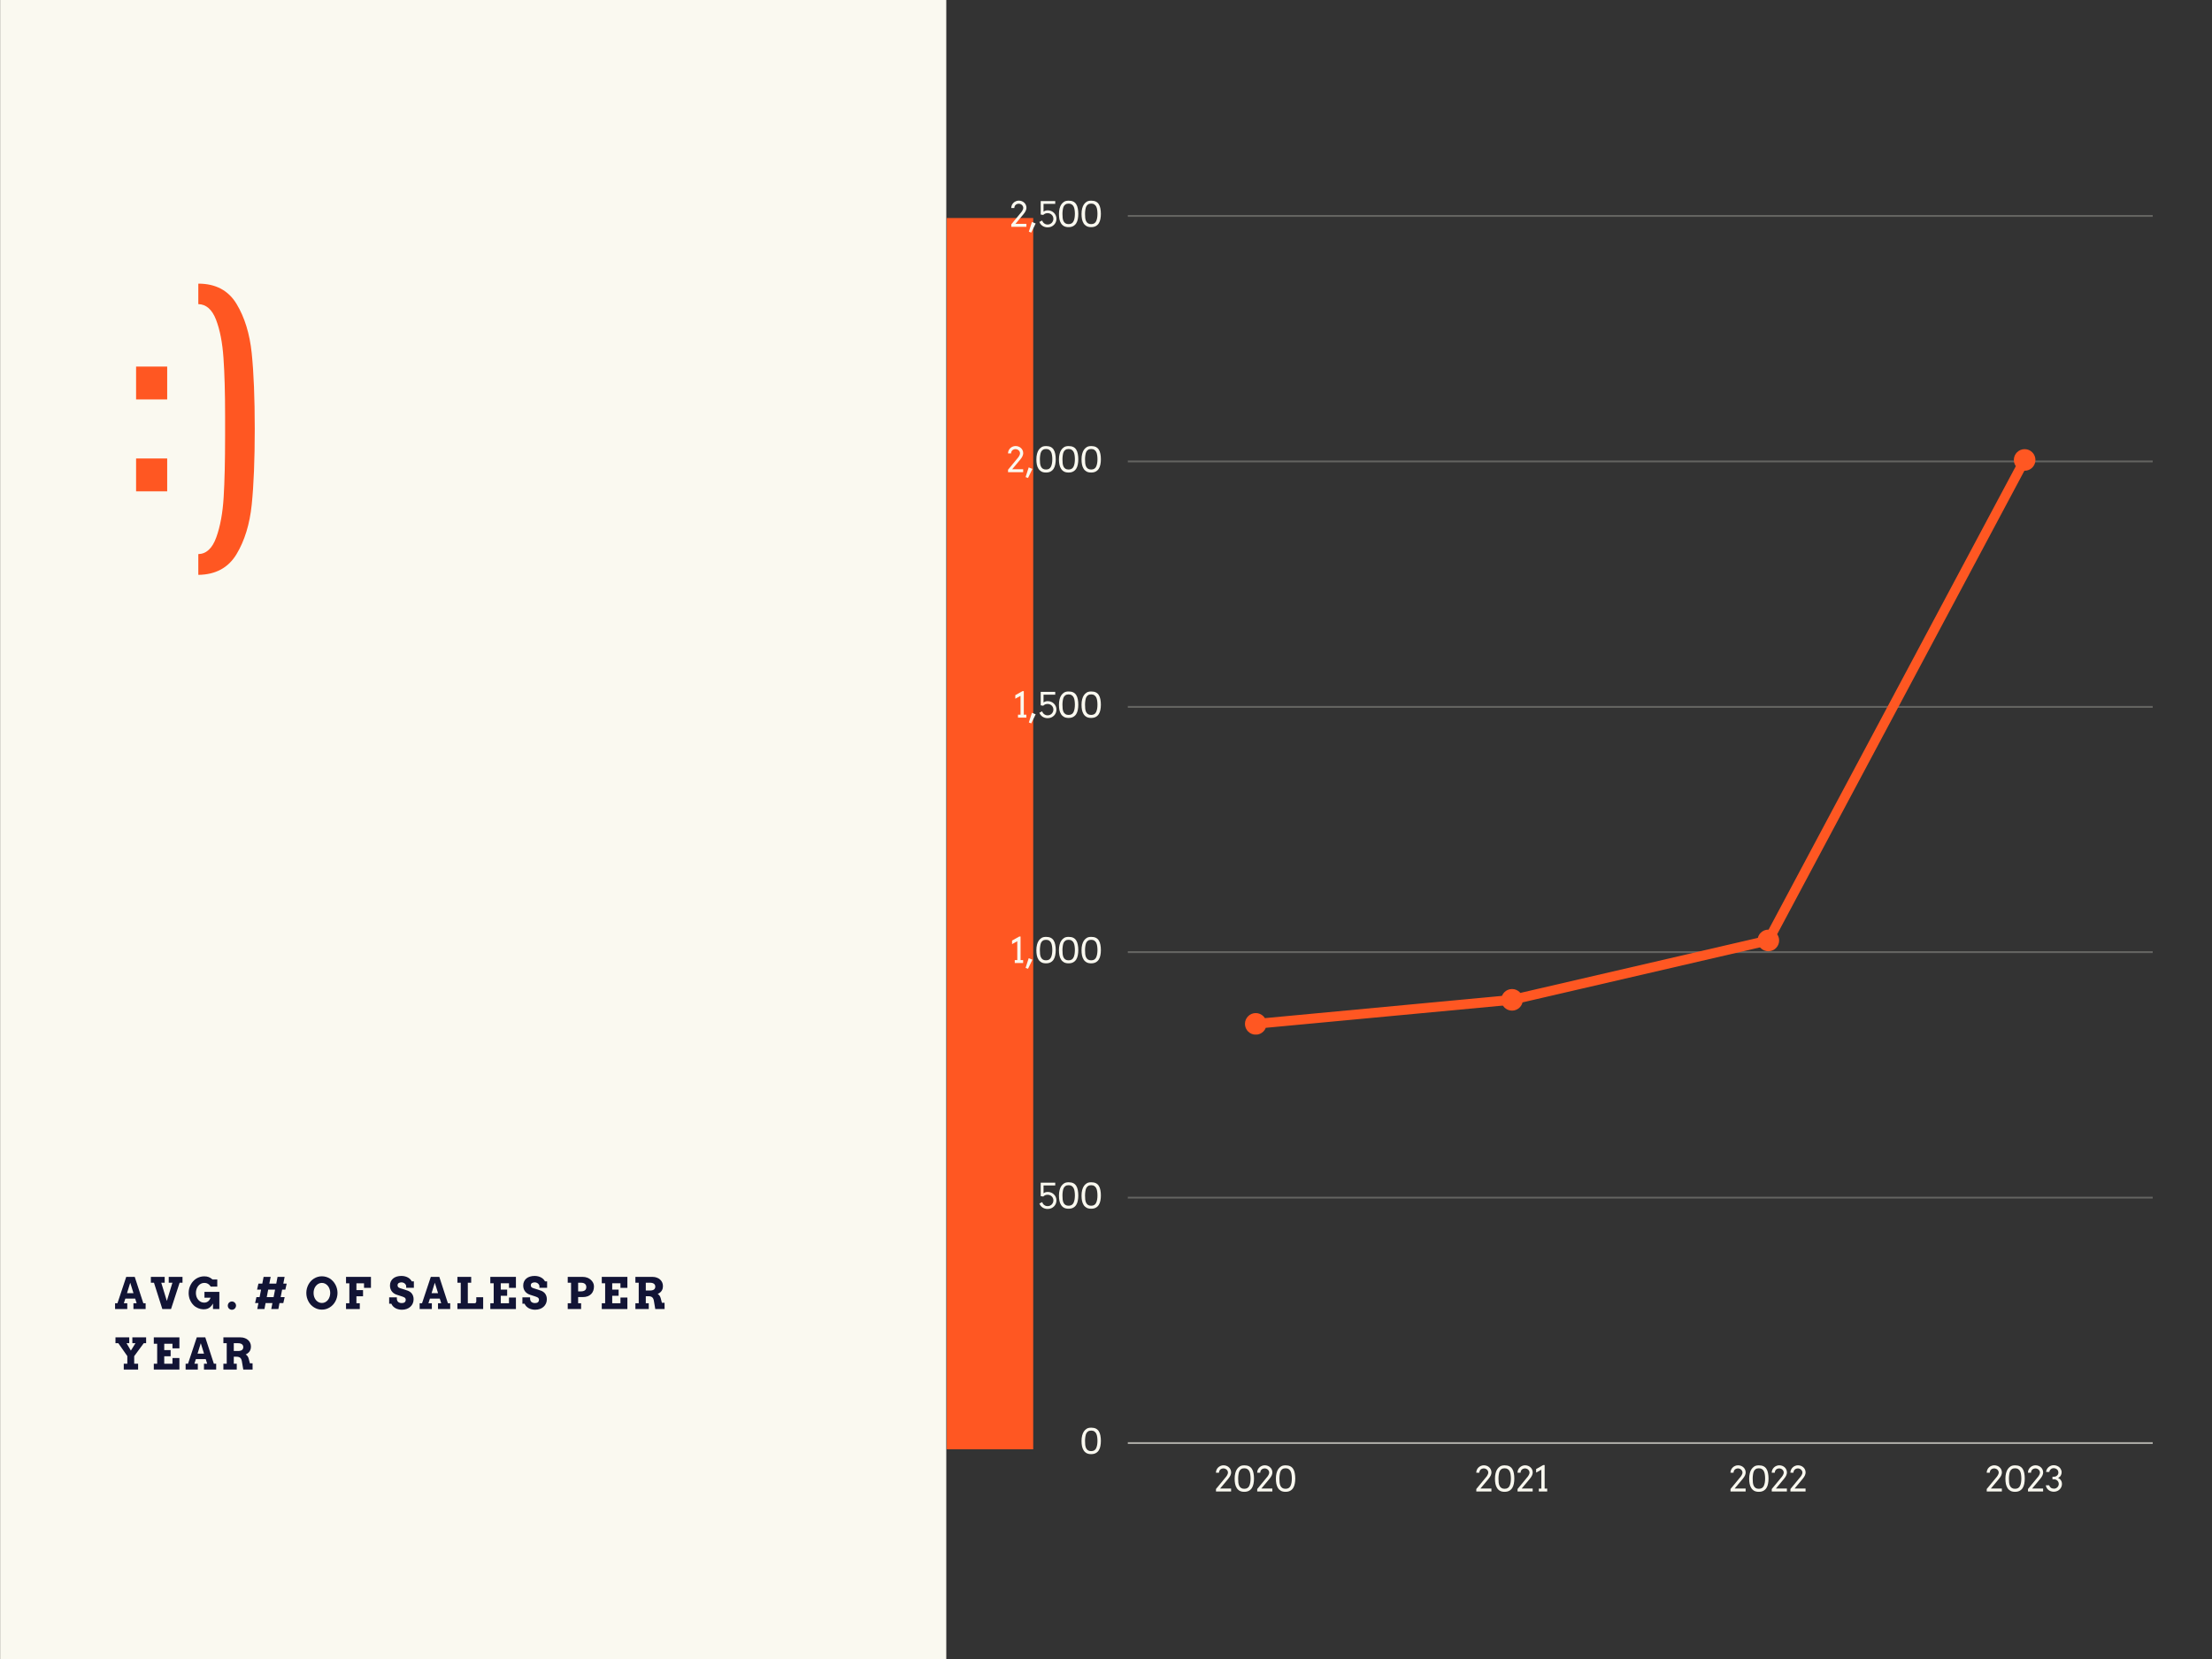 <svg xmlns="http://www.w3.org/2000/svg" xmlns:xlink="http://www.w3.org/1999/xlink" width="1024" zoomAndPan="magnify" viewBox="0 0 768 576" height="768" preserveAspectRatio="xMidYMid meet" version="1.0"><rect x="0" y="0" width="768" height="576" fill="#333333" stroke="none"/><defs><filter x="0%" y="0%" width="100%" height="100%" id="15cb14354e"><feColorMatrix values="0 0 0 0 1 0 0 0 0 1 0 0 0 0 1 0 0 0 1 0" color-interpolation-filters="sRGB"/></filter><g/><clipPath id="73b6236a02"><path d="M 328.727 75.684 L 358.727 75.684 L 358.727 503.184 L 328.727 503.184 Z M 328.727 75.684 " clip-rule="nonzero"/></clipPath><clipPath id="a7dc5f742d"><path d="M 0.047 0 L 328.547 0 L 328.547 576 L 0.047 576 Z M 0.047 0 " clip-rule="nonzero"/></clipPath><clipPath id="1ec46a6bfd"><path d="M 391.5 74.625 L 747.441 74.625 L 747.441 75.375 L 391.5 75.375 Z M 391.5 74.625 " clip-rule="nonzero"/></clipPath><mask id="1671fa4f17"><g filter="url(#15cb14354e)"><rect x="-76.8" width="921.6" fill="#000000" y="-57.6" height="691.2" fill-opacity="0.247"/></g></mask><clipPath id="f19f75eee7"><path d="M 0.5 0.625 L 356.441 0.625 L 356.441 1.375 L 0.5 1.375 Z M 0.5 0.625 " clip-rule="nonzero"/></clipPath><clipPath id="bbc247ec34"><rect x="0" width="357" y="0" height="2"/></clipPath><clipPath id="8aae6561b4"><path d="M 391.5 159.828 L 747.441 159.828 L 747.441 160.578 L 391.5 160.578 Z M 391.5 159.828 " clip-rule="nonzero"/></clipPath><mask id="2e551bcaeb"><g filter="url(#15cb14354e)"><rect x="-76.8" width="921.6" fill="#000000" y="-57.6" height="691.2" fill-opacity="0.247"/></g></mask><clipPath id="5c6dc21de4"><path d="M 0.5 0.828 L 356.441 0.828 L 356.441 1.578 L 0.5 1.578 Z M 0.5 0.828 " clip-rule="nonzero"/></clipPath><clipPath id="350a6f580f"><rect x="0" width="357" y="0" height="2"/></clipPath><clipPath id="67c3296dc7"><path d="M 391.5 245.031 L 747.441 245.031 L 747.441 245.781 L 391.5 245.781 Z M 391.5 245.031 " clip-rule="nonzero"/></clipPath><mask id="87384e63e1"><g filter="url(#15cb14354e)"><rect x="-76.8" width="921.6" fill="#000000" y="-57.6" height="691.2" fill-opacity="0.247"/></g></mask><clipPath id="f0467034cf"><path d="M 0.5 0.031 L 356.441 0.031 L 356.441 0.781 L 0.5 0.781 Z M 0.5 0.031 " clip-rule="nonzero"/></clipPath><clipPath id="2cb2b30900"><rect x="0" width="357" y="0" height="1"/></clipPath><clipPath id="6794b9c8c6"><path d="M 391.5 330.23 L 747.441 330.23 L 747.441 330.98 L 391.5 330.98 Z M 391.5 330.23 " clip-rule="nonzero"/></clipPath><mask id="aa8be9ec45"><g filter="url(#15cb14354e)"><rect x="-76.8" width="921.6" fill="#000000" y="-57.6" height="691.2" fill-opacity="0.247"/></g></mask><clipPath id="e77bd5eae4"><path d="M 0.5 0.23 L 356.441 0.23 L 356.441 0.98 L 0.5 0.98 Z M 0.5 0.23 " clip-rule="nonzero"/></clipPath><clipPath id="ea70d5cc94"><rect x="0" width="357" y="0" height="1"/></clipPath><clipPath id="cc50edd749"><path d="M 391.5 415.434 L 747.441 415.434 L 747.441 416.184 L 391.5 416.184 Z M 391.5 415.434 " clip-rule="nonzero"/></clipPath><mask id="e8e39362df"><g filter="url(#15cb14354e)"><rect x="-76.8" width="921.6" fill="#000000" y="-57.6" height="691.2" fill-opacity="0.247"/></g></mask><clipPath id="b0570bb2ce"><path d="M 0.5 0.434 L 356.441 0.434 L 356.441 1.184 L 0.5 1.184 Z M 0.5 0.434 " clip-rule="nonzero"/></clipPath><clipPath id="50aa09a264"><rect x="0" width="357" y="0" height="2"/></clipPath><clipPath id="26e9fccb1c"><path d="M 391.5 500.637 L 747.441 500.637 L 747.441 501.387 L 391.5 501.387 Z M 391.5 500.637 " clip-rule="nonzero"/></clipPath><mask id="308dbe2568"><g filter="url(#15cb14354e)"><rect x="-76.8" width="921.6" fill="#000000" y="-57.6" height="691.2" fill-opacity="0.6"/></g></mask><clipPath id="9b956c8139"><path d="M 0.5 0.637 L 356.441 0.637 L 356.441 1.387 L 0.5 1.387 Z M 0.5 0.637 " clip-rule="nonzero"/></clipPath><clipPath id="41411138f6"><rect x="0" width="357" y="0" height="2"/></clipPath><clipPath id="e1ce6f88cc"><path d="M 432.242 345 L 527 345 L 527 359.941 L 432.242 359.941 Z M 432.242 345 " clip-rule="nonzero"/></clipPath><clipPath id="ce8148c094"><path d="M 439.742 355.484 C 439.742 353.414 438.062 351.734 435.992 351.734 C 433.922 351.734 432.242 353.414 432.242 355.484 C 432.242 357.559 433.922 359.234 435.992 359.234 C 438.062 359.234 439.742 357.559 439.742 355.484 M 435.836 353.805 C 434.906 353.895 434.227 354.715 434.312 355.645 C 434.398 356.57 435.223 357.254 436.148 357.168 L 525.137 348.816 C 526.062 348.73 526.746 347.906 526.656 346.98 C 526.57 346.051 525.746 345.371 524.82 345.457 L 435.836 353.805 " clip-rule="nonzero"/></clipPath><clipPath id="f760586711"><path d="M 521 324 L 615.992 324 L 615.992 350.941 L 521 350.941 Z M 521 324 " clip-rule="nonzero"/></clipPath><clipPath id="14521a5754"><path d="M 528.727 347.137 C 528.727 345.066 527.047 343.387 524.977 343.387 C 522.906 343.387 521.227 345.066 521.227 347.137 C 521.227 349.207 522.906 350.887 524.977 350.887 C 527.047 350.887 528.727 349.207 528.727 347.137 M 524.598 345.492 C 523.688 345.703 523.125 346.609 523.332 347.516 C 523.543 348.426 524.449 348.992 525.359 348.781 L 614.344 328.16 C 615.25 327.949 615.816 327.043 615.605 326.137 C 615.395 325.23 614.488 324.664 613.582 324.875 L 524.598 345.492 " clip-rule="nonzero"/></clipPath><clipPath id="e95a1cf169"><path d="M 610 155.941 L 706.742 155.941 L 706.742 330.691 L 610 330.691 Z M 610 155.941 " clip-rule="nonzero"/></clipPath><clipPath id="bf6e5c4c37"><path d="M 617.711 326.516 C 617.711 324.445 616.035 322.766 613.961 322.766 C 611.891 322.766 610.211 324.445 610.211 326.516 C 610.211 328.59 611.891 330.266 613.961 330.266 C 616.035 330.266 617.711 328.59 617.711 326.516 M 612.473 325.723 C 612.035 326.547 612.348 327.566 613.168 328.008 C 613.992 328.445 615.012 328.133 615.453 327.312 L 704.438 160.484 C 704.875 159.664 704.566 158.641 703.742 158.203 C 702.918 157.762 701.898 158.074 701.461 158.898 L 612.473 325.723 M 706.699 159.691 C 706.699 157.621 705.02 155.941 702.949 155.941 C 700.879 155.941 699.199 157.621 699.199 159.691 C 699.199 161.762 700.879 163.441 702.949 163.441 C 705.02 163.441 706.699 161.762 706.699 159.691 " clip-rule="nonzero"/></clipPath></defs><g clip-path="url(#73b6236a02)"><path fill="#ff5722" d="M 129.746 75.684 L 557.246 75.684 L 557.246 503.184 L 129.746 503.184 Z M 129.746 75.684 " fill-opacity="1" fill-rule="nonzero"/></g><g clip-path="url(#a7dc5f742d)"><path fill="#faf9f0" d="M -142.484 -18.434 L 471.016 -18.434 L 471.016 595.066 L -142.484 595.066 Z M -142.484 -18.434 " fill-opacity="1" fill-rule="nonzero"/></g><g fill="#faf9f0" fill-opacity="1"><g transform="translate(421.668, 517.842)"><g><path d="M 0.516 -0.859 L 3.656 -4.672 C 3.77 -4.797 3.883 -4.93 4 -5.078 C 4.113 -5.223 4.219 -5.375 4.312 -5.531 C 4.414 -5.695 4.5 -5.863 4.562 -6.031 C 4.633 -6.207 4.672 -6.391 4.672 -6.578 C 4.672 -6.773 4.629 -6.957 4.547 -7.125 C 4.461 -7.301 4.352 -7.453 4.219 -7.578 C 4.082 -7.711 3.914 -7.816 3.719 -7.891 C 3.531 -7.973 3.328 -8.016 3.109 -8.016 C 2.898 -8.016 2.703 -7.977 2.516 -7.906 C 2.336 -7.844 2.176 -7.75 2.031 -7.625 C 1.895 -7.5 1.785 -7.344 1.703 -7.156 C 1.617 -6.969 1.57 -6.754 1.562 -6.516 L 0.5 -6.516 C 0.508 -6.891 0.582 -7.234 0.719 -7.547 C 0.863 -7.859 1.055 -8.129 1.297 -8.359 C 1.535 -8.586 1.812 -8.766 2.125 -8.891 C 2.438 -9.023 2.766 -9.094 3.109 -9.094 C 3.516 -9.094 3.879 -9.023 4.203 -8.891 C 4.523 -8.766 4.801 -8.586 5.031 -8.359 C 5.27 -8.141 5.453 -7.879 5.578 -7.578 C 5.711 -7.273 5.781 -6.941 5.781 -6.578 C 5.781 -6.441 5.758 -6.289 5.719 -6.125 C 5.688 -5.969 5.629 -5.797 5.547 -5.609 C 5.473 -5.43 5.367 -5.238 5.234 -5.031 C 5.098 -4.82 4.93 -4.598 4.734 -4.359 L 1.953 -1.031 L 5.766 -1.031 L 5.766 0 L 0.516 0 Z M 0.516 -0.859 "/></g></g></g><g fill="#faf9f0" fill-opacity="1"><g transform="translate(428.151, 517.842)"><g><path d="M 3.859 0.109 C 3.223 0.109 2.691 -0.004 2.266 -0.234 C 1.836 -0.473 1.492 -0.801 1.234 -1.219 C 0.973 -1.633 0.785 -2.117 0.672 -2.672 C 0.566 -3.223 0.516 -3.816 0.516 -4.453 C 0.516 -5.141 0.586 -5.773 0.734 -6.359 C 0.891 -6.953 1.094 -7.426 1.344 -7.781 C 1.594 -8.145 1.91 -8.453 2.297 -8.703 C 2.68 -8.953 3.207 -9.078 3.875 -9.078 C 4.508 -9.078 5.035 -8.977 5.453 -8.781 C 5.879 -8.582 6.227 -8.273 6.5 -7.859 C 6.77 -7.441 6.957 -6.941 7.062 -6.359 C 7.176 -5.773 7.234 -5.156 7.234 -4.5 C 7.234 -3.852 7.176 -3.25 7.062 -2.688 C 6.957 -2.133 6.773 -1.648 6.516 -1.234 C 6.254 -0.816 5.906 -0.488 5.469 -0.25 C 5.039 -0.008 4.504 0.109 3.859 0.109 Z M 3.859 -0.938 C 4.316 -0.938 4.688 -1.031 4.969 -1.219 C 5.25 -1.406 5.461 -1.66 5.609 -1.984 C 5.754 -2.305 5.863 -2.68 5.938 -3.109 C 6.008 -3.547 6.047 -4.008 6.047 -4.5 C 6.047 -4.969 6.016 -5.414 5.953 -5.844 C 5.898 -6.27 5.797 -6.648 5.641 -6.984 C 5.484 -7.316 5.258 -7.578 4.969 -7.766 C 4.688 -7.961 4.32 -8.062 3.875 -8.062 C 3.406 -8.062 3.035 -7.961 2.766 -7.766 C 2.492 -7.578 2.289 -7.344 2.156 -7.062 C 2.02 -6.781 1.914 -6.398 1.844 -5.922 C 1.77 -5.441 1.734 -4.969 1.734 -4.5 C 1.734 -4.008 1.754 -3.547 1.797 -3.109 C 1.848 -2.68 1.945 -2.305 2.094 -1.984 C 2.25 -1.66 2.469 -1.406 2.75 -1.219 C 3.031 -1.031 3.398 -0.938 3.859 -0.938 Z M 3.859 -0.938 "/></g></g></g><g fill="#faf9f0" fill-opacity="1"><g transform="translate(435.989, 517.842)"><g><path d="M 0.516 -0.859 L 3.656 -4.672 C 3.77 -4.797 3.883 -4.93 4 -5.078 C 4.113 -5.223 4.219 -5.375 4.312 -5.531 C 4.414 -5.695 4.5 -5.863 4.562 -6.031 C 4.633 -6.207 4.672 -6.391 4.672 -6.578 C 4.672 -6.773 4.629 -6.957 4.547 -7.125 C 4.461 -7.301 4.352 -7.453 4.219 -7.578 C 4.082 -7.711 3.914 -7.816 3.719 -7.891 C 3.531 -7.973 3.328 -8.016 3.109 -8.016 C 2.898 -8.016 2.703 -7.977 2.516 -7.906 C 2.336 -7.844 2.176 -7.75 2.031 -7.625 C 1.895 -7.5 1.785 -7.344 1.703 -7.156 C 1.617 -6.969 1.57 -6.754 1.562 -6.516 L 0.5 -6.516 C 0.508 -6.891 0.582 -7.234 0.719 -7.547 C 0.863 -7.859 1.055 -8.129 1.297 -8.359 C 1.535 -8.586 1.812 -8.766 2.125 -8.891 C 2.438 -9.023 2.766 -9.094 3.109 -9.094 C 3.516 -9.094 3.879 -9.023 4.203 -8.891 C 4.523 -8.766 4.801 -8.586 5.031 -8.359 C 5.27 -8.141 5.453 -7.879 5.578 -7.578 C 5.711 -7.273 5.781 -6.941 5.781 -6.578 C 5.781 -6.441 5.758 -6.289 5.719 -6.125 C 5.688 -5.969 5.629 -5.797 5.547 -5.609 C 5.473 -5.43 5.367 -5.238 5.234 -5.031 C 5.098 -4.82 4.93 -4.598 4.734 -4.359 L 1.953 -1.031 L 5.766 -1.031 L 5.766 0 L 0.516 0 Z M 0.516 -0.859 "/></g></g></g><g fill="#faf9f0" fill-opacity="1"><g transform="translate(442.472, 517.842)"><g><path d="M 3.859 0.109 C 3.223 0.109 2.691 -0.004 2.266 -0.234 C 1.836 -0.473 1.492 -0.801 1.234 -1.219 C 0.973 -1.633 0.785 -2.117 0.672 -2.672 C 0.566 -3.223 0.516 -3.816 0.516 -4.453 C 0.516 -5.141 0.586 -5.773 0.734 -6.359 C 0.891 -6.953 1.094 -7.426 1.344 -7.781 C 1.594 -8.145 1.91 -8.453 2.297 -8.703 C 2.68 -8.953 3.207 -9.078 3.875 -9.078 C 4.508 -9.078 5.035 -8.977 5.453 -8.781 C 5.879 -8.582 6.227 -8.273 6.5 -7.859 C 6.77 -7.441 6.957 -6.941 7.062 -6.359 C 7.176 -5.773 7.234 -5.156 7.234 -4.5 C 7.234 -3.852 7.176 -3.25 7.062 -2.688 C 6.957 -2.133 6.773 -1.648 6.516 -1.234 C 6.254 -0.816 5.906 -0.488 5.469 -0.25 C 5.039 -0.008 4.504 0.109 3.859 0.109 Z M 3.859 -0.938 C 4.316 -0.938 4.688 -1.031 4.969 -1.219 C 5.25 -1.406 5.461 -1.66 5.609 -1.984 C 5.754 -2.305 5.863 -2.68 5.938 -3.109 C 6.008 -3.547 6.047 -4.008 6.047 -4.5 C 6.047 -4.969 6.016 -5.414 5.953 -5.844 C 5.898 -6.27 5.797 -6.648 5.641 -6.984 C 5.484 -7.316 5.258 -7.578 4.969 -7.766 C 4.688 -7.961 4.32 -8.062 3.875 -8.062 C 3.406 -8.062 3.035 -7.961 2.766 -7.766 C 2.492 -7.578 2.289 -7.344 2.156 -7.062 C 2.02 -6.781 1.914 -6.398 1.844 -5.922 C 1.77 -5.441 1.734 -4.969 1.734 -4.5 C 1.734 -4.008 1.754 -3.547 1.797 -3.109 C 1.848 -2.68 1.945 -2.305 2.094 -1.984 C 2.25 -1.66 2.469 -1.406 2.75 -1.219 C 3.031 -1.031 3.398 -0.938 3.859 -0.938 Z M 3.859 -0.938 "/></g></g></g><g fill="#faf9f0" fill-opacity="1"><g transform="translate(512.052, 517.842)"><g><path d="M 0.516 -0.859 L 3.656 -4.672 C 3.77 -4.797 3.883 -4.93 4 -5.078 C 4.113 -5.223 4.219 -5.375 4.312 -5.531 C 4.414 -5.695 4.5 -5.863 4.562 -6.031 C 4.633 -6.207 4.672 -6.391 4.672 -6.578 C 4.672 -6.773 4.629 -6.957 4.547 -7.125 C 4.461 -7.301 4.352 -7.453 4.219 -7.578 C 4.082 -7.711 3.914 -7.816 3.719 -7.891 C 3.531 -7.973 3.328 -8.016 3.109 -8.016 C 2.898 -8.016 2.703 -7.977 2.516 -7.906 C 2.336 -7.844 2.176 -7.75 2.031 -7.625 C 1.895 -7.5 1.785 -7.344 1.703 -7.156 C 1.617 -6.969 1.57 -6.754 1.562 -6.516 L 0.5 -6.516 C 0.508 -6.891 0.582 -7.234 0.719 -7.547 C 0.863 -7.859 1.055 -8.129 1.297 -8.359 C 1.535 -8.586 1.812 -8.766 2.125 -8.891 C 2.438 -9.023 2.766 -9.094 3.109 -9.094 C 3.516 -9.094 3.879 -9.023 4.203 -8.891 C 4.523 -8.766 4.801 -8.586 5.031 -8.359 C 5.27 -8.141 5.453 -7.879 5.578 -7.578 C 5.711 -7.273 5.781 -6.941 5.781 -6.578 C 5.781 -6.441 5.758 -6.289 5.719 -6.125 C 5.688 -5.969 5.629 -5.797 5.547 -5.609 C 5.473 -5.43 5.367 -5.238 5.234 -5.031 C 5.098 -4.82 4.93 -4.598 4.734 -4.359 L 1.953 -1.031 L 5.766 -1.031 L 5.766 0 L 0.516 0 Z M 0.516 -0.859 "/></g></g></g><g fill="#faf9f0" fill-opacity="1"><g transform="translate(518.535, 517.842)"><g><path d="M 3.859 0.109 C 3.223 0.109 2.691 -0.004 2.266 -0.234 C 1.836 -0.473 1.492 -0.801 1.234 -1.219 C 0.973 -1.633 0.785 -2.117 0.672 -2.672 C 0.566 -3.223 0.516 -3.816 0.516 -4.453 C 0.516 -5.141 0.586 -5.773 0.734 -6.359 C 0.891 -6.953 1.094 -7.426 1.344 -7.781 C 1.594 -8.145 1.91 -8.453 2.297 -8.703 C 2.68 -8.953 3.207 -9.078 3.875 -9.078 C 4.508 -9.078 5.035 -8.977 5.453 -8.781 C 5.879 -8.582 6.227 -8.273 6.5 -7.859 C 6.77 -7.441 6.957 -6.941 7.062 -6.359 C 7.176 -5.773 7.234 -5.156 7.234 -4.5 C 7.234 -3.852 7.176 -3.25 7.062 -2.688 C 6.957 -2.133 6.773 -1.648 6.516 -1.234 C 6.254 -0.816 5.906 -0.488 5.469 -0.25 C 5.039 -0.008 4.504 0.109 3.859 0.109 Z M 3.859 -0.938 C 4.316 -0.938 4.688 -1.031 4.969 -1.219 C 5.25 -1.406 5.461 -1.66 5.609 -1.984 C 5.754 -2.305 5.863 -2.68 5.938 -3.109 C 6.008 -3.547 6.047 -4.008 6.047 -4.5 C 6.047 -4.969 6.016 -5.414 5.953 -5.844 C 5.898 -6.27 5.797 -6.648 5.641 -6.984 C 5.484 -7.316 5.258 -7.578 4.969 -7.766 C 4.688 -7.961 4.32 -8.062 3.875 -8.062 C 3.406 -8.062 3.035 -7.961 2.766 -7.766 C 2.492 -7.578 2.289 -7.344 2.156 -7.062 C 2.02 -6.781 1.914 -6.398 1.844 -5.922 C 1.77 -5.441 1.734 -4.969 1.734 -4.5 C 1.734 -4.008 1.754 -3.547 1.797 -3.109 C 1.848 -2.68 1.945 -2.305 2.094 -1.984 C 2.25 -1.66 2.469 -1.406 2.75 -1.219 C 3.031 -1.031 3.398 -0.938 3.859 -0.938 Z M 3.859 -0.938 "/></g></g></g><g fill="#faf9f0" fill-opacity="1"><g transform="translate(526.374, 517.842)"><g><path d="M 0.516 -0.859 L 3.656 -4.672 C 3.77 -4.797 3.883 -4.93 4 -5.078 C 4.113 -5.223 4.219 -5.375 4.312 -5.531 C 4.414 -5.695 4.5 -5.863 4.562 -6.031 C 4.633 -6.207 4.672 -6.391 4.672 -6.578 C 4.672 -6.773 4.629 -6.957 4.547 -7.125 C 4.461 -7.301 4.352 -7.453 4.219 -7.578 C 4.082 -7.711 3.914 -7.816 3.719 -7.891 C 3.531 -7.973 3.328 -8.016 3.109 -8.016 C 2.898 -8.016 2.703 -7.977 2.516 -7.906 C 2.336 -7.844 2.176 -7.75 2.031 -7.625 C 1.895 -7.5 1.785 -7.344 1.703 -7.156 C 1.617 -6.969 1.57 -6.754 1.562 -6.516 L 0.5 -6.516 C 0.508 -6.891 0.582 -7.234 0.719 -7.547 C 0.863 -7.859 1.055 -8.129 1.297 -8.359 C 1.535 -8.586 1.812 -8.766 2.125 -8.891 C 2.438 -9.023 2.766 -9.094 3.109 -9.094 C 3.516 -9.094 3.879 -9.023 4.203 -8.891 C 4.523 -8.766 4.801 -8.586 5.031 -8.359 C 5.27 -8.141 5.453 -7.879 5.578 -7.578 C 5.711 -7.273 5.781 -6.941 5.781 -6.578 C 5.781 -6.441 5.758 -6.289 5.719 -6.125 C 5.688 -5.969 5.629 -5.797 5.547 -5.609 C 5.473 -5.43 5.367 -5.238 5.234 -5.031 C 5.098 -4.82 4.93 -4.598 4.734 -4.359 L 1.953 -1.031 L 5.766 -1.031 L 5.766 0 L 0.516 0 Z M 0.516 -0.859 "/></g></g></g><g fill="#faf9f0" fill-opacity="1"><g transform="translate(532.857, 517.842)"><g><path d="M 1.422 -1.016 L 2.297 -1.016 L 2.297 -7.562 L 0.484 -6.562 L 0.484 -7.797 L 2.969 -9.188 L 3.438 -9.188 L 3.438 -1.016 L 4.328 -1.016 L 4.328 0 L 1.422 0 Z M 1.422 -1.016 "/></g></g></g><g fill="#faf9f0" fill-opacity="1"><g transform="translate(600.313, 517.842)"><g><path d="M 0.516 -0.859 L 3.656 -4.672 C 3.77 -4.797 3.883 -4.93 4 -5.078 C 4.113 -5.223 4.219 -5.375 4.312 -5.531 C 4.414 -5.695 4.5 -5.863 4.562 -6.031 C 4.633 -6.207 4.672 -6.391 4.672 -6.578 C 4.672 -6.773 4.629 -6.957 4.547 -7.125 C 4.461 -7.301 4.352 -7.453 4.219 -7.578 C 4.082 -7.711 3.914 -7.816 3.719 -7.891 C 3.531 -7.973 3.328 -8.016 3.109 -8.016 C 2.898 -8.016 2.703 -7.977 2.516 -7.906 C 2.336 -7.844 2.176 -7.75 2.031 -7.625 C 1.895 -7.5 1.785 -7.344 1.703 -7.156 C 1.617 -6.969 1.57 -6.754 1.562 -6.516 L 0.5 -6.516 C 0.508 -6.891 0.582 -7.234 0.719 -7.547 C 0.863 -7.859 1.055 -8.129 1.297 -8.359 C 1.535 -8.586 1.812 -8.766 2.125 -8.891 C 2.438 -9.023 2.766 -9.094 3.109 -9.094 C 3.516 -9.094 3.879 -9.023 4.203 -8.891 C 4.523 -8.766 4.801 -8.586 5.031 -8.359 C 5.27 -8.141 5.453 -7.879 5.578 -7.578 C 5.711 -7.273 5.781 -6.941 5.781 -6.578 C 5.781 -6.441 5.758 -6.289 5.719 -6.125 C 5.688 -5.969 5.629 -5.797 5.547 -5.609 C 5.473 -5.43 5.367 -5.238 5.234 -5.031 C 5.098 -4.82 4.93 -4.598 4.734 -4.359 L 1.953 -1.031 L 5.766 -1.031 L 5.766 0 L 0.516 0 Z M 0.516 -0.859 "/></g></g></g><g fill="#faf9f0" fill-opacity="1"><g transform="translate(606.796, 517.842)"><g><path d="M 3.859 0.109 C 3.223 0.109 2.691 -0.004 2.266 -0.234 C 1.836 -0.473 1.492 -0.801 1.234 -1.219 C 0.973 -1.633 0.785 -2.117 0.672 -2.672 C 0.566 -3.223 0.516 -3.816 0.516 -4.453 C 0.516 -5.141 0.586 -5.773 0.734 -6.359 C 0.891 -6.953 1.094 -7.426 1.344 -7.781 C 1.594 -8.145 1.91 -8.453 2.297 -8.703 C 2.68 -8.953 3.207 -9.078 3.875 -9.078 C 4.508 -9.078 5.035 -8.977 5.453 -8.781 C 5.879 -8.582 6.227 -8.273 6.5 -7.859 C 6.77 -7.441 6.957 -6.941 7.062 -6.359 C 7.176 -5.773 7.234 -5.156 7.234 -4.5 C 7.234 -3.852 7.176 -3.25 7.062 -2.688 C 6.957 -2.133 6.773 -1.648 6.516 -1.234 C 6.254 -0.816 5.906 -0.488 5.469 -0.25 C 5.039 -0.008 4.504 0.109 3.859 0.109 Z M 3.859 -0.938 C 4.316 -0.938 4.688 -1.031 4.969 -1.219 C 5.25 -1.406 5.461 -1.66 5.609 -1.984 C 5.754 -2.305 5.863 -2.68 5.938 -3.109 C 6.008 -3.547 6.047 -4.008 6.047 -4.5 C 6.047 -4.969 6.016 -5.414 5.953 -5.844 C 5.898 -6.27 5.797 -6.648 5.641 -6.984 C 5.484 -7.316 5.258 -7.578 4.969 -7.766 C 4.688 -7.961 4.32 -8.062 3.875 -8.062 C 3.406 -8.062 3.035 -7.961 2.766 -7.766 C 2.492 -7.578 2.289 -7.344 2.156 -7.062 C 2.02 -6.781 1.914 -6.398 1.844 -5.922 C 1.77 -5.441 1.734 -4.969 1.734 -4.5 C 1.734 -4.008 1.754 -3.547 1.797 -3.109 C 1.848 -2.68 1.945 -2.305 2.094 -1.984 C 2.25 -1.66 2.469 -1.406 2.75 -1.219 C 3.031 -1.031 3.398 -0.938 3.859 -0.938 Z M 3.859 -0.938 "/></g></g></g><g fill="#faf9f0" fill-opacity="1"><g transform="translate(614.635, 517.842)"><g><path d="M 0.516 -0.859 L 3.656 -4.672 C 3.77 -4.797 3.883 -4.93 4 -5.078 C 4.113 -5.223 4.219 -5.375 4.312 -5.531 C 4.414 -5.695 4.5 -5.863 4.562 -6.031 C 4.633 -6.207 4.672 -6.391 4.672 -6.578 C 4.672 -6.773 4.629 -6.957 4.547 -7.125 C 4.461 -7.301 4.352 -7.453 4.219 -7.578 C 4.082 -7.711 3.914 -7.816 3.719 -7.891 C 3.531 -7.973 3.328 -8.016 3.109 -8.016 C 2.898 -8.016 2.703 -7.977 2.516 -7.906 C 2.336 -7.844 2.176 -7.75 2.031 -7.625 C 1.895 -7.5 1.785 -7.344 1.703 -7.156 C 1.617 -6.969 1.57 -6.754 1.562 -6.516 L 0.5 -6.516 C 0.508 -6.891 0.582 -7.234 0.719 -7.547 C 0.863 -7.859 1.055 -8.129 1.297 -8.359 C 1.535 -8.586 1.812 -8.766 2.125 -8.891 C 2.438 -9.023 2.766 -9.094 3.109 -9.094 C 3.516 -9.094 3.879 -9.023 4.203 -8.891 C 4.523 -8.766 4.801 -8.586 5.031 -8.359 C 5.27 -8.141 5.453 -7.879 5.578 -7.578 C 5.711 -7.273 5.781 -6.941 5.781 -6.578 C 5.781 -6.441 5.758 -6.289 5.719 -6.125 C 5.688 -5.969 5.629 -5.797 5.547 -5.609 C 5.473 -5.43 5.367 -5.238 5.234 -5.031 C 5.098 -4.82 4.93 -4.598 4.734 -4.359 L 1.953 -1.031 L 5.766 -1.031 L 5.766 0 L 0.516 0 Z M 0.516 -0.859 "/></g></g></g><g fill="#faf9f0" fill-opacity="1"><g transform="translate(621.118, 517.842)"><g><path d="M 0.516 -0.859 L 3.656 -4.672 C 3.77 -4.797 3.883 -4.93 4 -5.078 C 4.113 -5.223 4.219 -5.375 4.312 -5.531 C 4.414 -5.695 4.5 -5.863 4.562 -6.031 C 4.633 -6.207 4.672 -6.391 4.672 -6.578 C 4.672 -6.773 4.629 -6.957 4.547 -7.125 C 4.461 -7.301 4.352 -7.453 4.219 -7.578 C 4.082 -7.711 3.914 -7.816 3.719 -7.891 C 3.531 -7.973 3.328 -8.016 3.109 -8.016 C 2.898 -8.016 2.703 -7.977 2.516 -7.906 C 2.336 -7.844 2.176 -7.75 2.031 -7.625 C 1.895 -7.5 1.785 -7.344 1.703 -7.156 C 1.617 -6.969 1.57 -6.754 1.562 -6.516 L 0.5 -6.516 C 0.508 -6.891 0.582 -7.234 0.719 -7.547 C 0.863 -7.859 1.055 -8.129 1.297 -8.359 C 1.535 -8.586 1.812 -8.766 2.125 -8.891 C 2.438 -9.023 2.766 -9.094 3.109 -9.094 C 3.516 -9.094 3.879 -9.023 4.203 -8.891 C 4.523 -8.766 4.801 -8.586 5.031 -8.359 C 5.27 -8.141 5.453 -7.879 5.578 -7.578 C 5.711 -7.273 5.781 -6.941 5.781 -6.578 C 5.781 -6.441 5.758 -6.289 5.719 -6.125 C 5.688 -5.969 5.629 -5.797 5.547 -5.609 C 5.473 -5.43 5.367 -5.238 5.234 -5.031 C 5.098 -4.82 4.93 -4.598 4.734 -4.359 L 1.953 -1.031 L 5.766 -1.031 L 5.766 0 L 0.516 0 Z M 0.516 -0.859 "/></g></g></g><g fill="#faf9f0" fill-opacity="1"><g transform="translate(689.273, 517.842)"><g><path d="M 0.516 -0.859 L 3.656 -4.672 C 3.77 -4.797 3.883 -4.93 4 -5.078 C 4.113 -5.223 4.219 -5.375 4.312 -5.531 C 4.414 -5.695 4.5 -5.863 4.562 -6.031 C 4.633 -6.207 4.672 -6.391 4.672 -6.578 C 4.672 -6.773 4.629 -6.957 4.547 -7.125 C 4.461 -7.301 4.352 -7.453 4.219 -7.578 C 4.082 -7.711 3.914 -7.816 3.719 -7.891 C 3.531 -7.973 3.328 -8.016 3.109 -8.016 C 2.898 -8.016 2.703 -7.977 2.516 -7.906 C 2.336 -7.844 2.176 -7.75 2.031 -7.625 C 1.895 -7.5 1.785 -7.344 1.703 -7.156 C 1.617 -6.969 1.57 -6.754 1.562 -6.516 L 0.5 -6.516 C 0.508 -6.891 0.582 -7.234 0.719 -7.547 C 0.863 -7.859 1.055 -8.129 1.297 -8.359 C 1.535 -8.586 1.812 -8.766 2.125 -8.891 C 2.438 -9.023 2.766 -9.094 3.109 -9.094 C 3.516 -9.094 3.879 -9.023 4.203 -8.891 C 4.523 -8.766 4.801 -8.586 5.031 -8.359 C 5.27 -8.141 5.453 -7.879 5.578 -7.578 C 5.711 -7.273 5.781 -6.941 5.781 -6.578 C 5.781 -6.441 5.758 -6.289 5.719 -6.125 C 5.688 -5.969 5.629 -5.797 5.547 -5.609 C 5.473 -5.43 5.367 -5.238 5.234 -5.031 C 5.098 -4.82 4.93 -4.598 4.734 -4.359 L 1.953 -1.031 L 5.766 -1.031 L 5.766 0 L 0.516 0 Z M 0.516 -0.859 "/></g></g></g><g fill="#faf9f0" fill-opacity="1"><g transform="translate(695.756, 517.842)"><g><path d="M 3.859 0.109 C 3.223 0.109 2.691 -0.004 2.266 -0.234 C 1.836 -0.473 1.492 -0.801 1.234 -1.219 C 0.973 -1.633 0.785 -2.117 0.672 -2.672 C 0.566 -3.223 0.516 -3.816 0.516 -4.453 C 0.516 -5.141 0.586 -5.773 0.734 -6.359 C 0.891 -6.953 1.094 -7.426 1.344 -7.781 C 1.594 -8.145 1.91 -8.453 2.297 -8.703 C 2.68 -8.953 3.207 -9.078 3.875 -9.078 C 4.508 -9.078 5.035 -8.977 5.453 -8.781 C 5.879 -8.582 6.227 -8.273 6.5 -7.859 C 6.77 -7.441 6.957 -6.941 7.062 -6.359 C 7.176 -5.773 7.234 -5.156 7.234 -4.5 C 7.234 -3.852 7.176 -3.25 7.062 -2.688 C 6.957 -2.133 6.773 -1.648 6.516 -1.234 C 6.254 -0.816 5.906 -0.488 5.469 -0.25 C 5.039 -0.008 4.504 0.109 3.859 0.109 Z M 3.859 -0.938 C 4.316 -0.938 4.688 -1.031 4.969 -1.219 C 5.25 -1.406 5.461 -1.66 5.609 -1.984 C 5.754 -2.305 5.863 -2.68 5.938 -3.109 C 6.008 -3.547 6.047 -4.008 6.047 -4.5 C 6.047 -4.969 6.016 -5.414 5.953 -5.844 C 5.898 -6.27 5.797 -6.648 5.641 -6.984 C 5.484 -7.316 5.258 -7.578 4.969 -7.766 C 4.688 -7.961 4.32 -8.062 3.875 -8.062 C 3.406 -8.062 3.035 -7.961 2.766 -7.766 C 2.492 -7.578 2.289 -7.344 2.156 -7.062 C 2.02 -6.781 1.914 -6.398 1.844 -5.922 C 1.77 -5.441 1.734 -4.969 1.734 -4.5 C 1.734 -4.008 1.754 -3.547 1.797 -3.109 C 1.848 -2.68 1.945 -2.305 2.094 -1.984 C 2.25 -1.66 2.469 -1.406 2.75 -1.219 C 3.031 -1.031 3.398 -0.938 3.859 -0.938 Z M 3.859 -0.938 "/></g></g></g><g fill="#faf9f0" fill-opacity="1"><g transform="translate(703.595, 517.842)"><g><path d="M 0.516 -0.859 L 3.656 -4.672 C 3.77 -4.797 3.883 -4.93 4 -5.078 C 4.113 -5.223 4.219 -5.375 4.312 -5.531 C 4.414 -5.695 4.5 -5.863 4.562 -6.031 C 4.633 -6.207 4.672 -6.391 4.672 -6.578 C 4.672 -6.773 4.629 -6.957 4.547 -7.125 C 4.461 -7.301 4.352 -7.453 4.219 -7.578 C 4.082 -7.711 3.914 -7.816 3.719 -7.891 C 3.531 -7.973 3.328 -8.016 3.109 -8.016 C 2.898 -8.016 2.703 -7.977 2.516 -7.906 C 2.336 -7.844 2.176 -7.75 2.031 -7.625 C 1.895 -7.5 1.785 -7.344 1.703 -7.156 C 1.617 -6.969 1.57 -6.754 1.562 -6.516 L 0.5 -6.516 C 0.508 -6.891 0.582 -7.234 0.719 -7.547 C 0.863 -7.859 1.055 -8.129 1.297 -8.359 C 1.535 -8.586 1.812 -8.766 2.125 -8.891 C 2.438 -9.023 2.766 -9.094 3.109 -9.094 C 3.516 -9.094 3.879 -9.023 4.203 -8.891 C 4.523 -8.766 4.801 -8.586 5.031 -8.359 C 5.27 -8.141 5.453 -7.879 5.578 -7.578 C 5.711 -7.273 5.781 -6.941 5.781 -6.578 C 5.781 -6.441 5.758 -6.289 5.719 -6.125 C 5.688 -5.969 5.629 -5.797 5.547 -5.609 C 5.473 -5.43 5.367 -5.238 5.234 -5.031 C 5.098 -4.82 4.93 -4.598 4.734 -4.359 L 1.953 -1.031 L 5.766 -1.031 L 5.766 0 L 0.516 0 Z M 0.516 -0.859 "/></g></g></g><g fill="#faf9f0" fill-opacity="1"><g transform="translate(710.078, 517.842)"><g><path d="M 4.594 -6.609 C 4.594 -6.754 4.562 -6.914 4.5 -7.094 C 4.438 -7.27 4.336 -7.43 4.203 -7.578 C 4.066 -7.723 3.895 -7.844 3.688 -7.938 C 3.477 -8.039 3.234 -8.094 2.953 -8.094 C 2.723 -8.094 2.516 -8.051 2.328 -7.969 C 2.141 -7.883 1.945 -7.734 1.75 -7.516 C 1.562 -7.297 1.461 -7.051 1.453 -6.781 L 0.328 -6.781 C 0.348 -7.125 0.43 -7.43 0.578 -7.703 C 0.734 -7.984 0.926 -8.227 1.156 -8.438 C 1.395 -8.645 1.664 -8.812 1.969 -8.938 C 2.281 -9.062 2.609 -9.125 2.953 -9.125 C 3.367 -9.125 3.75 -9.051 4.094 -8.906 C 4.438 -8.77 4.727 -8.586 4.969 -8.359 C 5.207 -8.129 5.391 -7.863 5.516 -7.562 C 5.648 -7.27 5.719 -6.973 5.719 -6.672 C 5.719 -6.473 5.691 -6.281 5.641 -6.094 C 5.598 -5.906 5.523 -5.723 5.422 -5.547 C 5.328 -5.379 5.203 -5.223 5.047 -5.078 C 4.891 -4.93 4.695 -4.805 4.469 -4.703 C 4.656 -4.629 4.832 -4.523 5 -4.391 C 5.164 -4.266 5.305 -4.113 5.422 -3.938 C 5.547 -3.77 5.645 -3.57 5.719 -3.344 C 5.789 -3.113 5.828 -2.867 5.828 -2.609 C 5.828 -2.223 5.75 -1.863 5.594 -1.531 C 5.445 -1.207 5.242 -0.926 4.984 -0.688 C 4.734 -0.445 4.438 -0.258 4.094 -0.125 C 3.75 0.008 3.379 0.078 2.984 0.078 C 2.617 0.078 2.258 0.016 1.906 -0.109 C 1.551 -0.234 1.25 -0.414 1 -0.656 C 0.75 -0.895 0.566 -1.141 0.453 -1.391 C 0.336 -1.648 0.266 -1.906 0.234 -2.156 L 1.375 -2.156 C 1.488 -1.789 1.691 -1.504 1.984 -1.297 C 2.273 -1.086 2.648 -0.984 3.109 -0.984 C 3.305 -0.984 3.504 -1.023 3.703 -1.109 C 3.898 -1.191 4.07 -1.305 4.219 -1.453 C 4.363 -1.598 4.484 -1.77 4.578 -1.969 C 4.672 -2.164 4.719 -2.383 4.719 -2.625 C 4.719 -2.863 4.672 -3.082 4.578 -3.281 C 4.484 -3.488 4.359 -3.66 4.203 -3.797 C 4.055 -3.941 3.879 -4.051 3.672 -4.125 C 3.473 -4.195 3.258 -4.234 3.031 -4.234 L 2.531 -4.234 L 2.531 -5.125 L 2.938 -5.125 C 3.195 -5.125 3.43 -5.16 3.641 -5.234 C 3.848 -5.316 4.02 -5.426 4.156 -5.562 C 4.301 -5.695 4.41 -5.852 4.484 -6.031 C 4.555 -6.207 4.594 -6.398 4.594 -6.609 Z M 4.594 -6.609 "/></g></g></g><g clip-path="url(#1ec46a6bfd)"><g mask="url(#1671fa4f17)"><g transform="matrix(1, 0, 0, 1, 391, 74)"><g clip-path="url(#bbc247ec34)"><g clip-path="url(#f19f75eee7)"><path fill="#faf9f0" d="M 0.5 0.625 L 356.75 0.625 L 356.75 427.375 L 0.5 427.375 Z M 0.5 0.625 " fill-opacity="1" fill-rule="nonzero"/></g></g></g></g></g><g clip-path="url(#8aae6561b4)"><g mask="url(#2e551bcaeb)"><g transform="matrix(1, 0, 0, 1, 391, 159)"><g clip-path="url(#350a6f580f)"><g clip-path="url(#5c6dc21de4)"><path fill="#faf9f0" d="M 0.5 -84.375 L 356.75 -84.375 L 356.75 342.375 L 0.5 342.375 Z M 0.5 -84.375 " fill-opacity="1" fill-rule="nonzero"/></g></g></g></g></g><g clip-path="url(#67c3296dc7)"><g mask="url(#87384e63e1)"><g transform="matrix(1, 0, 0, 1, 391, 245)"><g clip-path="url(#2cb2b30900)"><g clip-path="url(#f0467034cf)"><path fill="#faf9f0" d="M 0.5 -170.375 L 356.75 -170.375 L 356.75 256.375 L 0.5 256.375 Z M 0.5 -170.375 " fill-opacity="1" fill-rule="nonzero"/></g></g></g></g></g><g clip-path="url(#6794b9c8c6)"><g mask="url(#aa8be9ec45)"><g transform="matrix(1, 0, 0, 1, 391, 330)"><g clip-path="url(#ea70d5cc94)"><g clip-path="url(#e77bd5eae4)"><path fill="#faf9f0" d="M 0.5 -255.375 L 356.75 -255.375 L 356.75 171.375 L 0.5 171.375 Z M 0.5 -255.375 " fill-opacity="1" fill-rule="nonzero"/></g></g></g></g></g><g clip-path="url(#cc50edd749)"><g mask="url(#e8e39362df)"><g transform="matrix(1, 0, 0, 1, 391, 415)"><g clip-path="url(#50aa09a264)"><g clip-path="url(#b0570bb2ce)"><path fill="#faf9f0" d="M 0.5 -340.375 L 356.75 -340.375 L 356.75 86.375 L 0.5 86.375 Z M 0.5 -340.375 " fill-opacity="1" fill-rule="nonzero"/></g></g></g></g></g><g clip-path="url(#26e9fccb1c)"><g mask="url(#308dbe2568)"><g transform="matrix(1, 0, 0, 1, 391, 500)"><g clip-path="url(#41411138f6)"><g clip-path="url(#9b956c8139)"><path fill="#faf9f0" d="M 0.5 -425.375 L 356.75 -425.375 L 356.75 1.375 L 0.5 1.375 Z M 0.5 -425.375 " fill-opacity="1" fill-rule="nonzero"/></g></g></g></g></g><g fill="#faf9f0" fill-opacity="1"><g transform="translate(350.6, 78.75)"><g><path d="M 0.516 -0.859 L 3.656 -4.672 C 3.77 -4.797 3.883 -4.93 4 -5.078 C 4.113 -5.223 4.219 -5.375 4.312 -5.531 C 4.414 -5.695 4.5 -5.863 4.562 -6.031 C 4.633 -6.207 4.672 -6.391 4.672 -6.578 C 4.672 -6.773 4.629 -6.957 4.547 -7.125 C 4.461 -7.301 4.352 -7.453 4.219 -7.578 C 4.082 -7.711 3.914 -7.816 3.719 -7.891 C 3.531 -7.973 3.328 -8.016 3.109 -8.016 C 2.898 -8.016 2.703 -7.977 2.516 -7.906 C 2.336 -7.844 2.176 -7.75 2.031 -7.625 C 1.895 -7.5 1.785 -7.344 1.703 -7.156 C 1.617 -6.969 1.57 -6.754 1.562 -6.516 L 0.5 -6.516 C 0.508 -6.891 0.582 -7.234 0.719 -7.547 C 0.863 -7.859 1.055 -8.129 1.297 -8.359 C 1.535 -8.586 1.812 -8.766 2.125 -8.891 C 2.438 -9.023 2.766 -9.094 3.109 -9.094 C 3.516 -9.094 3.879 -9.023 4.203 -8.891 C 4.523 -8.766 4.801 -8.586 5.031 -8.359 C 5.27 -8.141 5.453 -7.879 5.578 -7.578 C 5.711 -7.273 5.781 -6.941 5.781 -6.578 C 5.781 -6.441 5.758 -6.289 5.719 -6.125 C 5.688 -5.969 5.629 -5.797 5.547 -5.609 C 5.473 -5.43 5.367 -5.238 5.234 -5.031 C 5.098 -4.82 4.93 -4.598 4.734 -4.359 L 1.953 -1.031 L 5.766 -1.031 L 5.766 0 L 0.516 0 Z M 0.516 -0.859 "/></g></g></g><g fill="#faf9f0" fill-opacity="1"><g transform="translate(357.083, 78.75)"><g><path d="M 1.203 -1.672 L 2.5 -1.156 L 0.969 2 L 0.125 1.688 Z M 1.203 -1.672 "/></g></g></g><g fill="#faf9f0" fill-opacity="1"><g transform="translate(360.437, 78.75)"><g><path d="M 1.875 -5.266 C 2.094 -5.422 2.316 -5.535 2.547 -5.609 C 2.773 -5.68 3.039 -5.719 3.344 -5.719 C 3.781 -5.719 4.18 -5.641 4.547 -5.484 C 4.922 -5.328 5.238 -5.113 5.5 -4.844 C 5.77 -4.582 5.977 -4.273 6.125 -3.922 C 6.281 -3.566 6.359 -3.191 6.359 -2.797 C 6.359 -2.391 6.285 -2.004 6.141 -1.641 C 5.992 -1.285 5.785 -0.973 5.516 -0.703 C 5.242 -0.43 4.922 -0.211 4.547 -0.047 C 4.172 0.109 3.754 0.188 3.297 0.188 C 2.941 0.188 2.613 0.141 2.312 0.047 C 2.008 -0.047 1.734 -0.176 1.484 -0.344 C 1.242 -0.508 1.035 -0.707 0.859 -0.938 C 0.68 -1.176 0.539 -1.43 0.438 -1.703 L 1.406 -2.188 C 1.469 -1.988 1.555 -1.801 1.672 -1.625 C 1.797 -1.457 1.941 -1.312 2.109 -1.188 C 2.273 -1.062 2.457 -0.961 2.656 -0.891 C 2.852 -0.828 3.066 -0.797 3.297 -0.797 C 3.578 -0.797 3.836 -0.848 4.078 -0.953 C 4.328 -1.055 4.539 -1.195 4.719 -1.375 C 4.895 -1.562 5.035 -1.773 5.141 -2.016 C 5.242 -2.254 5.297 -2.516 5.297 -2.797 C 5.297 -3.066 5.242 -3.32 5.141 -3.562 C 5.035 -3.801 4.891 -4.008 4.703 -4.188 C 4.523 -4.363 4.316 -4.5 4.078 -4.594 C 3.836 -4.695 3.578 -4.75 3.297 -4.75 C 2.984 -4.75 2.691 -4.691 2.422 -4.578 C 2.16 -4.461 1.941 -4.312 1.766 -4.125 L 0.891 -4.266 L 0.891 -8.938 L 5.938 -8.938 L 5.938 -7.969 L 1.875 -7.969 Z M 1.875 -5.266 "/></g></g></g><g fill="#faf9f0" fill-opacity="1"><g transform="translate(367.15, 78.75)"><g><path d="M 3.859 0.109 C 3.223 0.109 2.691 -0.004 2.266 -0.234 C 1.836 -0.473 1.492 -0.801 1.234 -1.219 C 0.973 -1.633 0.785 -2.117 0.672 -2.672 C 0.566 -3.223 0.516 -3.816 0.516 -4.453 C 0.516 -5.141 0.586 -5.773 0.734 -6.359 C 0.891 -6.953 1.094 -7.426 1.344 -7.781 C 1.594 -8.145 1.91 -8.453 2.297 -8.703 C 2.68 -8.953 3.207 -9.078 3.875 -9.078 C 4.508 -9.078 5.035 -8.977 5.453 -8.781 C 5.879 -8.582 6.227 -8.273 6.5 -7.859 C 6.77 -7.441 6.957 -6.941 7.062 -6.359 C 7.176 -5.773 7.234 -5.156 7.234 -4.5 C 7.234 -3.852 7.176 -3.25 7.062 -2.688 C 6.957 -2.133 6.773 -1.648 6.516 -1.234 C 6.254 -0.816 5.906 -0.488 5.469 -0.25 C 5.039 -0.008 4.504 0.109 3.859 0.109 Z M 3.859 -0.938 C 4.316 -0.938 4.688 -1.031 4.969 -1.219 C 5.25 -1.406 5.461 -1.66 5.609 -1.984 C 5.754 -2.305 5.863 -2.68 5.938 -3.109 C 6.008 -3.547 6.047 -4.008 6.047 -4.5 C 6.047 -4.969 6.016 -5.414 5.953 -5.844 C 5.898 -6.27 5.797 -6.648 5.641 -6.984 C 5.484 -7.316 5.258 -7.578 4.969 -7.766 C 4.688 -7.961 4.32 -8.062 3.875 -8.062 C 3.406 -8.062 3.035 -7.961 2.766 -7.766 C 2.492 -7.578 2.289 -7.344 2.156 -7.062 C 2.02 -6.781 1.914 -6.398 1.844 -5.922 C 1.77 -5.441 1.734 -4.969 1.734 -4.5 C 1.734 -4.008 1.754 -3.547 1.797 -3.109 C 1.848 -2.68 1.945 -2.305 2.094 -1.984 C 2.25 -1.66 2.469 -1.406 2.75 -1.219 C 3.031 -1.031 3.398 -0.938 3.859 -0.938 Z M 3.859 -0.938 "/></g></g></g><g fill="#faf9f0" fill-opacity="1"><g transform="translate(374.988, 78.75)"><g><path d="M 3.859 0.109 C 3.223 0.109 2.691 -0.004 2.266 -0.234 C 1.836 -0.473 1.492 -0.801 1.234 -1.219 C 0.973 -1.633 0.785 -2.117 0.672 -2.672 C 0.566 -3.223 0.516 -3.816 0.516 -4.453 C 0.516 -5.141 0.586 -5.773 0.734 -6.359 C 0.891 -6.953 1.094 -7.426 1.344 -7.781 C 1.594 -8.145 1.91 -8.453 2.297 -8.703 C 2.68 -8.953 3.207 -9.078 3.875 -9.078 C 4.508 -9.078 5.035 -8.977 5.453 -8.781 C 5.879 -8.582 6.227 -8.273 6.5 -7.859 C 6.77 -7.441 6.957 -6.941 7.062 -6.359 C 7.176 -5.773 7.234 -5.156 7.234 -4.5 C 7.234 -3.852 7.176 -3.25 7.062 -2.688 C 6.957 -2.133 6.773 -1.648 6.516 -1.234 C 6.254 -0.816 5.906 -0.488 5.469 -0.25 C 5.039 -0.008 4.504 0.109 3.859 0.109 Z M 3.859 -0.938 C 4.316 -0.938 4.688 -1.031 4.969 -1.219 C 5.25 -1.406 5.461 -1.66 5.609 -1.984 C 5.754 -2.305 5.863 -2.68 5.938 -3.109 C 6.008 -3.547 6.047 -4.008 6.047 -4.5 C 6.047 -4.969 6.016 -5.414 5.953 -5.844 C 5.898 -6.27 5.797 -6.648 5.641 -6.984 C 5.484 -7.316 5.258 -7.578 4.969 -7.766 C 4.688 -7.961 4.32 -8.062 3.875 -8.062 C 3.406 -8.062 3.035 -7.961 2.766 -7.766 C 2.492 -7.578 2.289 -7.344 2.156 -7.062 C 2.02 -6.781 1.914 -6.398 1.844 -5.922 C 1.77 -5.441 1.734 -4.969 1.734 -4.5 C 1.734 -4.008 1.754 -3.547 1.797 -3.109 C 1.848 -2.68 1.945 -2.305 2.094 -1.984 C 2.25 -1.66 2.469 -1.406 2.75 -1.219 C 3.031 -1.031 3.398 -0.938 3.859 -0.938 Z M 3.859 -0.938 "/></g></g></g><g fill="#faf9f0" fill-opacity="1"><g transform="translate(382.827, 78.75)"><g><path d="M 0 0 Z M 0 0 "/></g></g></g><g fill="#faf9f0" fill-opacity="1"><g transform="translate(349.475, 163.952)"><g><path d="M 0.516 -0.859 L 3.656 -4.672 C 3.77 -4.797 3.883 -4.93 4 -5.078 C 4.113 -5.223 4.219 -5.375 4.312 -5.531 C 4.414 -5.695 4.5 -5.863 4.562 -6.031 C 4.633 -6.207 4.672 -6.391 4.672 -6.578 C 4.672 -6.773 4.629 -6.957 4.547 -7.125 C 4.461 -7.301 4.352 -7.453 4.219 -7.578 C 4.082 -7.711 3.914 -7.816 3.719 -7.891 C 3.531 -7.973 3.328 -8.016 3.109 -8.016 C 2.898 -8.016 2.703 -7.977 2.516 -7.906 C 2.336 -7.844 2.176 -7.75 2.031 -7.625 C 1.895 -7.5 1.785 -7.344 1.703 -7.156 C 1.617 -6.969 1.57 -6.754 1.562 -6.516 L 0.5 -6.516 C 0.508 -6.891 0.582 -7.234 0.719 -7.547 C 0.863 -7.859 1.055 -8.129 1.297 -8.359 C 1.535 -8.586 1.812 -8.766 2.125 -8.891 C 2.438 -9.023 2.766 -9.094 3.109 -9.094 C 3.516 -9.094 3.879 -9.023 4.203 -8.891 C 4.523 -8.766 4.801 -8.586 5.031 -8.359 C 5.27 -8.141 5.453 -7.879 5.578 -7.578 C 5.711 -7.273 5.781 -6.941 5.781 -6.578 C 5.781 -6.441 5.758 -6.289 5.719 -6.125 C 5.688 -5.969 5.629 -5.797 5.547 -5.609 C 5.473 -5.43 5.367 -5.238 5.234 -5.031 C 5.098 -4.82 4.93 -4.598 4.734 -4.359 L 1.953 -1.031 L 5.766 -1.031 L 5.766 0 L 0.516 0 Z M 0.516 -0.859 "/></g></g></g><g fill="#faf9f0" fill-opacity="1"><g transform="translate(355.958, 163.952)"><g><path d="M 1.203 -1.672 L 2.5 -1.156 L 0.969 2 L 0.125 1.688 Z M 1.203 -1.672 "/></g></g></g><g fill="#faf9f0" fill-opacity="1"><g transform="translate(359.312, 163.952)"><g><path d="M 3.859 0.109 C 3.223 0.109 2.691 -0.004 2.266 -0.234 C 1.836 -0.473 1.492 -0.801 1.234 -1.219 C 0.973 -1.633 0.785 -2.117 0.672 -2.672 C 0.566 -3.223 0.516 -3.816 0.516 -4.453 C 0.516 -5.141 0.586 -5.773 0.734 -6.359 C 0.891 -6.953 1.094 -7.426 1.344 -7.781 C 1.594 -8.145 1.91 -8.453 2.297 -8.703 C 2.68 -8.953 3.207 -9.078 3.875 -9.078 C 4.508 -9.078 5.035 -8.977 5.453 -8.781 C 5.879 -8.582 6.227 -8.273 6.5 -7.859 C 6.77 -7.441 6.957 -6.941 7.062 -6.359 C 7.176 -5.773 7.234 -5.156 7.234 -4.5 C 7.234 -3.852 7.176 -3.25 7.062 -2.688 C 6.957 -2.133 6.773 -1.648 6.516 -1.234 C 6.254 -0.816 5.906 -0.488 5.469 -0.25 C 5.039 -0.008 4.504 0.109 3.859 0.109 Z M 3.859 -0.938 C 4.316 -0.938 4.688 -1.031 4.969 -1.219 C 5.25 -1.406 5.461 -1.66 5.609 -1.984 C 5.754 -2.305 5.863 -2.68 5.938 -3.109 C 6.008 -3.547 6.047 -4.008 6.047 -4.5 C 6.047 -4.969 6.016 -5.414 5.953 -5.844 C 5.898 -6.27 5.797 -6.648 5.641 -6.984 C 5.484 -7.316 5.258 -7.578 4.969 -7.766 C 4.688 -7.961 4.32 -8.062 3.875 -8.062 C 3.406 -8.062 3.035 -7.961 2.766 -7.766 C 2.492 -7.578 2.289 -7.344 2.156 -7.062 C 2.02 -6.781 1.914 -6.398 1.844 -5.922 C 1.77 -5.441 1.734 -4.969 1.734 -4.5 C 1.734 -4.008 1.754 -3.547 1.797 -3.109 C 1.848 -2.68 1.945 -2.305 2.094 -1.984 C 2.25 -1.66 2.469 -1.406 2.75 -1.219 C 3.031 -1.031 3.398 -0.938 3.859 -0.938 Z M 3.859 -0.938 "/></g></g></g><g fill="#faf9f0" fill-opacity="1"><g transform="translate(367.15, 163.952)"><g><path d="M 3.859 0.109 C 3.223 0.109 2.691 -0.004 2.266 -0.234 C 1.836 -0.473 1.492 -0.801 1.234 -1.219 C 0.973 -1.633 0.785 -2.117 0.672 -2.672 C 0.566 -3.223 0.516 -3.816 0.516 -4.453 C 0.516 -5.141 0.586 -5.773 0.734 -6.359 C 0.891 -6.953 1.094 -7.426 1.344 -7.781 C 1.594 -8.145 1.91 -8.453 2.297 -8.703 C 2.68 -8.953 3.207 -9.078 3.875 -9.078 C 4.508 -9.078 5.035 -8.977 5.453 -8.781 C 5.879 -8.582 6.227 -8.273 6.5 -7.859 C 6.77 -7.441 6.957 -6.941 7.062 -6.359 C 7.176 -5.773 7.234 -5.156 7.234 -4.5 C 7.234 -3.852 7.176 -3.25 7.062 -2.688 C 6.957 -2.133 6.773 -1.648 6.516 -1.234 C 6.254 -0.816 5.906 -0.488 5.469 -0.25 C 5.039 -0.008 4.504 0.109 3.859 0.109 Z M 3.859 -0.938 C 4.316 -0.938 4.688 -1.031 4.969 -1.219 C 5.25 -1.406 5.461 -1.66 5.609 -1.984 C 5.754 -2.305 5.863 -2.68 5.938 -3.109 C 6.008 -3.547 6.047 -4.008 6.047 -4.5 C 6.047 -4.969 6.016 -5.414 5.953 -5.844 C 5.898 -6.27 5.797 -6.648 5.641 -6.984 C 5.484 -7.316 5.258 -7.578 4.969 -7.766 C 4.688 -7.961 4.32 -8.062 3.875 -8.062 C 3.406 -8.062 3.035 -7.961 2.766 -7.766 C 2.492 -7.578 2.289 -7.344 2.156 -7.062 C 2.02 -6.781 1.914 -6.398 1.844 -5.922 C 1.77 -5.441 1.734 -4.969 1.734 -4.5 C 1.734 -4.008 1.754 -3.547 1.797 -3.109 C 1.848 -2.68 1.945 -2.305 2.094 -1.984 C 2.25 -1.66 2.469 -1.406 2.75 -1.219 C 3.031 -1.031 3.398 -0.938 3.859 -0.938 Z M 3.859 -0.938 "/></g></g></g><g fill="#faf9f0" fill-opacity="1"><g transform="translate(374.989, 163.952)"><g><path d="M 3.859 0.109 C 3.223 0.109 2.691 -0.004 2.266 -0.234 C 1.836 -0.473 1.492 -0.801 1.234 -1.219 C 0.973 -1.633 0.785 -2.117 0.672 -2.672 C 0.566 -3.223 0.516 -3.816 0.516 -4.453 C 0.516 -5.141 0.586 -5.773 0.734 -6.359 C 0.891 -6.953 1.094 -7.426 1.344 -7.781 C 1.594 -8.145 1.91 -8.453 2.297 -8.703 C 2.68 -8.953 3.207 -9.078 3.875 -9.078 C 4.508 -9.078 5.035 -8.977 5.453 -8.781 C 5.879 -8.582 6.227 -8.273 6.5 -7.859 C 6.77 -7.441 6.957 -6.941 7.062 -6.359 C 7.176 -5.773 7.234 -5.156 7.234 -4.5 C 7.234 -3.852 7.176 -3.25 7.062 -2.688 C 6.957 -2.133 6.773 -1.648 6.516 -1.234 C 6.254 -0.816 5.906 -0.488 5.469 -0.25 C 5.039 -0.008 4.504 0.109 3.859 0.109 Z M 3.859 -0.938 C 4.316 -0.938 4.688 -1.031 4.969 -1.219 C 5.25 -1.406 5.461 -1.66 5.609 -1.984 C 5.754 -2.305 5.863 -2.68 5.938 -3.109 C 6.008 -3.547 6.047 -4.008 6.047 -4.5 C 6.047 -4.969 6.016 -5.414 5.953 -5.844 C 5.898 -6.27 5.797 -6.648 5.641 -6.984 C 5.484 -7.316 5.258 -7.578 4.969 -7.766 C 4.688 -7.961 4.32 -8.062 3.875 -8.062 C 3.406 -8.062 3.035 -7.961 2.766 -7.766 C 2.492 -7.578 2.289 -7.344 2.156 -7.062 C 2.02 -6.781 1.914 -6.398 1.844 -5.922 C 1.77 -5.441 1.734 -4.969 1.734 -4.5 C 1.734 -4.008 1.754 -3.547 1.797 -3.109 C 1.848 -2.68 1.945 -2.305 2.094 -1.984 C 2.25 -1.66 2.469 -1.406 2.75 -1.219 C 3.031 -1.031 3.398 -0.938 3.859 -0.938 Z M 3.859 -0.938 "/></g></g></g><g fill="#faf9f0" fill-opacity="1"><g transform="translate(382.827, 163.952)"><g><path d="M 0 0 Z M 0 0 "/></g></g></g><g fill="#faf9f0" fill-opacity="1"><g transform="translate(352.025, 249.155)"><g><path d="M 1.422 -1.016 L 2.297 -1.016 L 2.297 -7.562 L 0.484 -6.562 L 0.484 -7.797 L 2.969 -9.188 L 3.438 -9.188 L 3.438 -1.016 L 4.328 -1.016 L 4.328 0 L 1.422 0 Z M 1.422 -1.016 "/></g></g></g><g fill="#faf9f0" fill-opacity="1"><g transform="translate(357.082, 249.155)"><g><path d="M 1.203 -1.672 L 2.5 -1.156 L 0.969 2 L 0.125 1.688 Z M 1.203 -1.672 "/></g></g></g><g fill="#faf9f0" fill-opacity="1"><g transform="translate(360.435, 249.155)"><g><path d="M 1.875 -5.266 C 2.094 -5.422 2.316 -5.535 2.547 -5.609 C 2.773 -5.68 3.039 -5.719 3.344 -5.719 C 3.781 -5.719 4.18 -5.641 4.547 -5.484 C 4.922 -5.328 5.238 -5.113 5.5 -4.844 C 5.77 -4.582 5.977 -4.273 6.125 -3.922 C 6.281 -3.566 6.359 -3.191 6.359 -2.797 C 6.359 -2.391 6.285 -2.004 6.141 -1.641 C 5.992 -1.285 5.785 -0.973 5.516 -0.703 C 5.242 -0.43 4.922 -0.211 4.547 -0.047 C 4.172 0.109 3.754 0.188 3.297 0.188 C 2.941 0.188 2.613 0.141 2.312 0.047 C 2.008 -0.047 1.734 -0.176 1.484 -0.344 C 1.242 -0.508 1.035 -0.707 0.859 -0.938 C 0.68 -1.176 0.539 -1.43 0.438 -1.703 L 1.406 -2.188 C 1.469 -1.988 1.555 -1.801 1.672 -1.625 C 1.797 -1.457 1.941 -1.312 2.109 -1.188 C 2.273 -1.062 2.457 -0.961 2.656 -0.891 C 2.852 -0.828 3.066 -0.797 3.297 -0.797 C 3.578 -0.797 3.836 -0.848 4.078 -0.953 C 4.328 -1.055 4.539 -1.195 4.719 -1.375 C 4.895 -1.562 5.035 -1.773 5.141 -2.016 C 5.242 -2.254 5.297 -2.516 5.297 -2.797 C 5.297 -3.066 5.242 -3.32 5.141 -3.562 C 5.035 -3.801 4.891 -4.008 4.703 -4.188 C 4.523 -4.363 4.316 -4.5 4.078 -4.594 C 3.836 -4.695 3.578 -4.75 3.297 -4.75 C 2.984 -4.75 2.691 -4.691 2.422 -4.578 C 2.16 -4.461 1.941 -4.312 1.766 -4.125 L 0.891 -4.266 L 0.891 -8.938 L 5.938 -8.938 L 5.938 -7.969 L 1.875 -7.969 Z M 1.875 -5.266 "/></g></g></g><g fill="#faf9f0" fill-opacity="1"><g transform="translate(367.148, 249.155)"><g><path d="M 3.859 0.109 C 3.223 0.109 2.691 -0.004 2.266 -0.234 C 1.836 -0.473 1.492 -0.801 1.234 -1.219 C 0.973 -1.633 0.785 -2.117 0.672 -2.672 C 0.566 -3.223 0.516 -3.816 0.516 -4.453 C 0.516 -5.141 0.586 -5.773 0.734 -6.359 C 0.891 -6.953 1.094 -7.426 1.344 -7.781 C 1.594 -8.145 1.91 -8.453 2.297 -8.703 C 2.68 -8.953 3.207 -9.078 3.875 -9.078 C 4.508 -9.078 5.035 -8.977 5.453 -8.781 C 5.879 -8.582 6.227 -8.273 6.5 -7.859 C 6.77 -7.441 6.957 -6.941 7.062 -6.359 C 7.176 -5.773 7.234 -5.156 7.234 -4.5 C 7.234 -3.852 7.176 -3.25 7.062 -2.688 C 6.957 -2.133 6.773 -1.648 6.516 -1.234 C 6.254 -0.816 5.906 -0.488 5.469 -0.25 C 5.039 -0.008 4.504 0.109 3.859 0.109 Z M 3.859 -0.938 C 4.316 -0.938 4.688 -1.031 4.969 -1.219 C 5.25 -1.406 5.461 -1.66 5.609 -1.984 C 5.754 -2.305 5.863 -2.68 5.938 -3.109 C 6.008 -3.547 6.047 -4.008 6.047 -4.5 C 6.047 -4.969 6.016 -5.414 5.953 -5.844 C 5.898 -6.27 5.797 -6.648 5.641 -6.984 C 5.484 -7.316 5.258 -7.578 4.969 -7.766 C 4.688 -7.961 4.32 -8.062 3.875 -8.062 C 3.406 -8.062 3.035 -7.961 2.766 -7.766 C 2.492 -7.578 2.289 -7.344 2.156 -7.062 C 2.02 -6.781 1.914 -6.398 1.844 -5.922 C 1.77 -5.441 1.734 -4.969 1.734 -4.5 C 1.734 -4.008 1.754 -3.547 1.797 -3.109 C 1.848 -2.68 1.945 -2.305 2.094 -1.984 C 2.25 -1.66 2.469 -1.406 2.75 -1.219 C 3.031 -1.031 3.398 -0.938 3.859 -0.938 Z M 3.859 -0.938 "/></g></g></g><g fill="#faf9f0" fill-opacity="1"><g transform="translate(374.987, 249.155)"><g><path d="M 3.859 0.109 C 3.223 0.109 2.691 -0.004 2.266 -0.234 C 1.836 -0.473 1.492 -0.801 1.234 -1.219 C 0.973 -1.633 0.785 -2.117 0.672 -2.672 C 0.566 -3.223 0.516 -3.816 0.516 -4.453 C 0.516 -5.141 0.586 -5.773 0.734 -6.359 C 0.891 -6.953 1.094 -7.426 1.344 -7.781 C 1.594 -8.145 1.91 -8.453 2.297 -8.703 C 2.68 -8.953 3.207 -9.078 3.875 -9.078 C 4.508 -9.078 5.035 -8.977 5.453 -8.781 C 5.879 -8.582 6.227 -8.273 6.5 -7.859 C 6.77 -7.441 6.957 -6.941 7.062 -6.359 C 7.176 -5.773 7.234 -5.156 7.234 -4.5 C 7.234 -3.852 7.176 -3.25 7.062 -2.688 C 6.957 -2.133 6.773 -1.648 6.516 -1.234 C 6.254 -0.816 5.906 -0.488 5.469 -0.25 C 5.039 -0.008 4.504 0.109 3.859 0.109 Z M 3.859 -0.938 C 4.316 -0.938 4.688 -1.031 4.969 -1.219 C 5.25 -1.406 5.461 -1.66 5.609 -1.984 C 5.754 -2.305 5.863 -2.68 5.938 -3.109 C 6.008 -3.547 6.047 -4.008 6.047 -4.5 C 6.047 -4.969 6.016 -5.414 5.953 -5.844 C 5.898 -6.27 5.797 -6.648 5.641 -6.984 C 5.484 -7.316 5.258 -7.578 4.969 -7.766 C 4.688 -7.961 4.32 -8.062 3.875 -8.062 C 3.406 -8.062 3.035 -7.961 2.766 -7.766 C 2.492 -7.578 2.289 -7.344 2.156 -7.062 C 2.02 -6.781 1.914 -6.398 1.844 -5.922 C 1.77 -5.441 1.734 -4.969 1.734 -4.5 C 1.734 -4.008 1.754 -3.547 1.797 -3.109 C 1.848 -2.68 1.945 -2.305 2.094 -1.984 C 2.25 -1.66 2.469 -1.406 2.75 -1.219 C 3.031 -1.031 3.398 -0.938 3.859 -0.938 Z M 3.859 -0.938 "/></g></g></g><g fill="#faf9f0" fill-opacity="1"><g transform="translate(382.822, 249.155)"><g><path d="M 0 0 Z M 0 0 "/></g></g></g><g fill="#faf9f0" fill-opacity="1"><g transform="translate(350.9, 334.357)"><g><path d="M 1.422 -1.016 L 2.297 -1.016 L 2.297 -7.562 L 0.484 -6.562 L 0.484 -7.797 L 2.969 -9.188 L 3.438 -9.188 L 3.438 -1.016 L 4.328 -1.016 L 4.328 0 L 1.422 0 Z M 1.422 -1.016 "/></g></g></g><g fill="#faf9f0" fill-opacity="1"><g transform="translate(355.957, 334.357)"><g><path d="M 1.203 -1.672 L 2.5 -1.156 L 0.969 2 L 0.125 1.688 Z M 1.203 -1.672 "/></g></g></g><g fill="#faf9f0" fill-opacity="1"><g transform="translate(359.31, 334.357)"><g><path d="M 3.859 0.109 C 3.223 0.109 2.691 -0.004 2.266 -0.234 C 1.836 -0.473 1.492 -0.801 1.234 -1.219 C 0.973 -1.633 0.785 -2.117 0.672 -2.672 C 0.566 -3.223 0.516 -3.816 0.516 -4.453 C 0.516 -5.141 0.586 -5.773 0.734 -6.359 C 0.891 -6.953 1.094 -7.426 1.344 -7.781 C 1.594 -8.145 1.91 -8.453 2.297 -8.703 C 2.68 -8.953 3.207 -9.078 3.875 -9.078 C 4.508 -9.078 5.035 -8.977 5.453 -8.781 C 5.879 -8.582 6.227 -8.273 6.5 -7.859 C 6.77 -7.441 6.957 -6.941 7.062 -6.359 C 7.176 -5.773 7.234 -5.156 7.234 -4.5 C 7.234 -3.852 7.176 -3.25 7.062 -2.688 C 6.957 -2.133 6.773 -1.648 6.516 -1.234 C 6.254 -0.816 5.906 -0.488 5.469 -0.25 C 5.039 -0.008 4.504 0.109 3.859 0.109 Z M 3.859 -0.938 C 4.316 -0.938 4.688 -1.031 4.969 -1.219 C 5.25 -1.406 5.461 -1.66 5.609 -1.984 C 5.754 -2.305 5.863 -2.68 5.938 -3.109 C 6.008 -3.547 6.047 -4.008 6.047 -4.5 C 6.047 -4.969 6.016 -5.414 5.953 -5.844 C 5.898 -6.27 5.797 -6.648 5.641 -6.984 C 5.484 -7.316 5.258 -7.578 4.969 -7.766 C 4.688 -7.961 4.32 -8.062 3.875 -8.062 C 3.406 -8.062 3.035 -7.961 2.766 -7.766 C 2.492 -7.578 2.289 -7.344 2.156 -7.062 C 2.02 -6.781 1.914 -6.398 1.844 -5.922 C 1.77 -5.441 1.734 -4.969 1.734 -4.5 C 1.734 -4.008 1.754 -3.547 1.797 -3.109 C 1.848 -2.68 1.945 -2.305 2.094 -1.984 C 2.25 -1.66 2.469 -1.406 2.75 -1.219 C 3.031 -1.031 3.398 -0.938 3.859 -0.938 Z M 3.859 -0.938 "/></g></g></g><g fill="#faf9f0" fill-opacity="1"><g transform="translate(367.149, 334.357)"><g><path d="M 3.859 0.109 C 3.223 0.109 2.691 -0.004 2.266 -0.234 C 1.836 -0.473 1.492 -0.801 1.234 -1.219 C 0.973 -1.633 0.785 -2.117 0.672 -2.672 C 0.566 -3.223 0.516 -3.816 0.516 -4.453 C 0.516 -5.141 0.586 -5.773 0.734 -6.359 C 0.891 -6.953 1.094 -7.426 1.344 -7.781 C 1.594 -8.145 1.91 -8.453 2.297 -8.703 C 2.68 -8.953 3.207 -9.078 3.875 -9.078 C 4.508 -9.078 5.035 -8.977 5.453 -8.781 C 5.879 -8.582 6.227 -8.273 6.5 -7.859 C 6.77 -7.441 6.957 -6.941 7.062 -6.359 C 7.176 -5.773 7.234 -5.156 7.234 -4.5 C 7.234 -3.852 7.176 -3.25 7.062 -2.688 C 6.957 -2.133 6.773 -1.648 6.516 -1.234 C 6.254 -0.816 5.906 -0.488 5.469 -0.25 C 5.039 -0.008 4.504 0.109 3.859 0.109 Z M 3.859 -0.938 C 4.316 -0.938 4.688 -1.031 4.969 -1.219 C 5.25 -1.406 5.461 -1.66 5.609 -1.984 C 5.754 -2.305 5.863 -2.68 5.938 -3.109 C 6.008 -3.547 6.047 -4.008 6.047 -4.5 C 6.047 -4.969 6.016 -5.414 5.953 -5.844 C 5.898 -6.27 5.797 -6.648 5.641 -6.984 C 5.484 -7.316 5.258 -7.578 4.969 -7.766 C 4.688 -7.961 4.32 -8.062 3.875 -8.062 C 3.406 -8.062 3.035 -7.961 2.766 -7.766 C 2.492 -7.578 2.289 -7.344 2.156 -7.062 C 2.02 -6.781 1.914 -6.398 1.844 -5.922 C 1.77 -5.441 1.734 -4.969 1.734 -4.5 C 1.734 -4.008 1.754 -3.547 1.797 -3.109 C 1.848 -2.68 1.945 -2.305 2.094 -1.984 C 2.25 -1.66 2.469 -1.406 2.75 -1.219 C 3.031 -1.031 3.398 -0.938 3.859 -0.938 Z M 3.859 -0.938 "/></g></g></g><g fill="#faf9f0" fill-opacity="1"><g transform="translate(374.988, 334.357)"><g><path d="M 3.859 0.109 C 3.223 0.109 2.691 -0.004 2.266 -0.234 C 1.836 -0.473 1.492 -0.801 1.234 -1.219 C 0.973 -1.633 0.785 -2.117 0.672 -2.672 C 0.566 -3.223 0.516 -3.816 0.516 -4.453 C 0.516 -5.141 0.586 -5.773 0.734 -6.359 C 0.891 -6.953 1.094 -7.426 1.344 -7.781 C 1.594 -8.145 1.91 -8.453 2.297 -8.703 C 2.68 -8.953 3.207 -9.078 3.875 -9.078 C 4.508 -9.078 5.035 -8.977 5.453 -8.781 C 5.879 -8.582 6.227 -8.273 6.5 -7.859 C 6.77 -7.441 6.957 -6.941 7.062 -6.359 C 7.176 -5.773 7.234 -5.156 7.234 -4.5 C 7.234 -3.852 7.176 -3.25 7.062 -2.688 C 6.957 -2.133 6.773 -1.648 6.516 -1.234 C 6.254 -0.816 5.906 -0.488 5.469 -0.25 C 5.039 -0.008 4.504 0.109 3.859 0.109 Z M 3.859 -0.938 C 4.316 -0.938 4.688 -1.031 4.969 -1.219 C 5.25 -1.406 5.461 -1.66 5.609 -1.984 C 5.754 -2.305 5.863 -2.68 5.938 -3.109 C 6.008 -3.547 6.047 -4.008 6.047 -4.5 C 6.047 -4.969 6.016 -5.414 5.953 -5.844 C 5.898 -6.27 5.797 -6.648 5.641 -6.984 C 5.484 -7.316 5.258 -7.578 4.969 -7.766 C 4.688 -7.961 4.32 -8.062 3.875 -8.062 C 3.406 -8.062 3.035 -7.961 2.766 -7.766 C 2.492 -7.578 2.289 -7.344 2.156 -7.062 C 2.02 -6.781 1.914 -6.398 1.844 -5.922 C 1.77 -5.441 1.734 -4.969 1.734 -4.5 C 1.734 -4.008 1.754 -3.547 1.797 -3.109 C 1.848 -2.68 1.945 -2.305 2.094 -1.984 C 2.25 -1.66 2.469 -1.406 2.75 -1.219 C 3.031 -1.031 3.398 -0.938 3.859 -0.938 Z M 3.859 -0.938 "/></g></g></g><g fill="#faf9f0" fill-opacity="1"><g transform="translate(382.822, 334.357)"><g><path d="M 0 0 Z M 0 0 "/></g></g></g><g fill="#faf9f0" fill-opacity="1"><g transform="translate(360.438, 419.559)"><g><path d="M 1.875 -5.266 C 2.094 -5.422 2.316 -5.535 2.547 -5.609 C 2.773 -5.68 3.039 -5.719 3.344 -5.719 C 3.781 -5.719 4.18 -5.641 4.547 -5.484 C 4.922 -5.328 5.238 -5.113 5.5 -4.844 C 5.77 -4.582 5.977 -4.273 6.125 -3.922 C 6.281 -3.566 6.359 -3.191 6.359 -2.797 C 6.359 -2.391 6.285 -2.004 6.141 -1.641 C 5.992 -1.285 5.785 -0.973 5.516 -0.703 C 5.242 -0.43 4.922 -0.211 4.547 -0.047 C 4.172 0.109 3.754 0.188 3.297 0.188 C 2.941 0.188 2.613 0.141 2.312 0.047 C 2.008 -0.047 1.734 -0.176 1.484 -0.344 C 1.242 -0.508 1.035 -0.707 0.859 -0.938 C 0.68 -1.176 0.539 -1.43 0.438 -1.703 L 1.406 -2.188 C 1.469 -1.988 1.555 -1.801 1.672 -1.625 C 1.797 -1.457 1.941 -1.312 2.109 -1.188 C 2.273 -1.062 2.457 -0.961 2.656 -0.891 C 2.852 -0.828 3.066 -0.797 3.297 -0.797 C 3.578 -0.797 3.836 -0.848 4.078 -0.953 C 4.328 -1.055 4.539 -1.195 4.719 -1.375 C 4.895 -1.562 5.035 -1.773 5.141 -2.016 C 5.242 -2.254 5.297 -2.516 5.297 -2.797 C 5.297 -3.066 5.242 -3.32 5.141 -3.562 C 5.035 -3.801 4.891 -4.008 4.703 -4.188 C 4.523 -4.363 4.316 -4.5 4.078 -4.594 C 3.836 -4.695 3.578 -4.75 3.297 -4.75 C 2.984 -4.75 2.691 -4.691 2.422 -4.578 C 2.16 -4.461 1.941 -4.312 1.766 -4.125 L 0.891 -4.266 L 0.891 -8.938 L 5.938 -8.938 L 5.938 -7.969 L 1.875 -7.969 Z M 1.875 -5.266 "/></g></g></g><g fill="#faf9f0" fill-opacity="1"><g transform="translate(367.15, 419.559)"><g><path d="M 3.859 0.109 C 3.223 0.109 2.691 -0.004 2.266 -0.234 C 1.836 -0.473 1.492 -0.801 1.234 -1.219 C 0.973 -1.633 0.785 -2.117 0.672 -2.672 C 0.566 -3.223 0.516 -3.816 0.516 -4.453 C 0.516 -5.141 0.586 -5.773 0.734 -6.359 C 0.891 -6.953 1.094 -7.426 1.344 -7.781 C 1.594 -8.145 1.91 -8.453 2.297 -8.703 C 2.68 -8.953 3.207 -9.078 3.875 -9.078 C 4.508 -9.078 5.035 -8.977 5.453 -8.781 C 5.879 -8.582 6.227 -8.273 6.5 -7.859 C 6.77 -7.441 6.957 -6.941 7.062 -6.359 C 7.176 -5.773 7.234 -5.156 7.234 -4.5 C 7.234 -3.852 7.176 -3.25 7.062 -2.688 C 6.957 -2.133 6.773 -1.648 6.516 -1.234 C 6.254 -0.816 5.906 -0.488 5.469 -0.25 C 5.039 -0.008 4.504 0.109 3.859 0.109 Z M 3.859 -0.938 C 4.316 -0.938 4.688 -1.031 4.969 -1.219 C 5.25 -1.406 5.461 -1.66 5.609 -1.984 C 5.754 -2.305 5.863 -2.68 5.938 -3.109 C 6.008 -3.547 6.047 -4.008 6.047 -4.5 C 6.047 -4.969 6.016 -5.414 5.953 -5.844 C 5.898 -6.27 5.797 -6.648 5.641 -6.984 C 5.484 -7.316 5.258 -7.578 4.969 -7.766 C 4.688 -7.961 4.32 -8.062 3.875 -8.062 C 3.406 -8.062 3.035 -7.961 2.766 -7.766 C 2.492 -7.578 2.289 -7.344 2.156 -7.062 C 2.02 -6.781 1.914 -6.398 1.844 -5.922 C 1.77 -5.441 1.734 -4.969 1.734 -4.5 C 1.734 -4.008 1.754 -3.547 1.797 -3.109 C 1.848 -2.68 1.945 -2.305 2.094 -1.984 C 2.25 -1.66 2.469 -1.406 2.75 -1.219 C 3.031 -1.031 3.398 -0.938 3.859 -0.938 Z M 3.859 -0.938 "/></g></g></g><g fill="#faf9f0" fill-opacity="1"><g transform="translate(374.989, 419.559)"><g><path d="M 3.859 0.109 C 3.223 0.109 2.691 -0.004 2.266 -0.234 C 1.836 -0.473 1.492 -0.801 1.234 -1.219 C 0.973 -1.633 0.785 -2.117 0.672 -2.672 C 0.566 -3.223 0.516 -3.816 0.516 -4.453 C 0.516 -5.141 0.586 -5.773 0.734 -6.359 C 0.891 -6.953 1.094 -7.426 1.344 -7.781 C 1.594 -8.145 1.91 -8.453 2.297 -8.703 C 2.68 -8.953 3.207 -9.078 3.875 -9.078 C 4.508 -9.078 5.035 -8.977 5.453 -8.781 C 5.879 -8.582 6.227 -8.273 6.5 -7.859 C 6.77 -7.441 6.957 -6.941 7.062 -6.359 C 7.176 -5.773 7.234 -5.156 7.234 -4.5 C 7.234 -3.852 7.176 -3.25 7.062 -2.688 C 6.957 -2.133 6.773 -1.648 6.516 -1.234 C 6.254 -0.816 5.906 -0.488 5.469 -0.25 C 5.039 -0.008 4.504 0.109 3.859 0.109 Z M 3.859 -0.938 C 4.316 -0.938 4.688 -1.031 4.969 -1.219 C 5.25 -1.406 5.461 -1.66 5.609 -1.984 C 5.754 -2.305 5.863 -2.68 5.938 -3.109 C 6.008 -3.547 6.047 -4.008 6.047 -4.5 C 6.047 -4.969 6.016 -5.414 5.953 -5.844 C 5.898 -6.27 5.797 -6.648 5.641 -6.984 C 5.484 -7.316 5.258 -7.578 4.969 -7.766 C 4.688 -7.961 4.32 -8.062 3.875 -8.062 C 3.406 -8.062 3.035 -7.961 2.766 -7.766 C 2.492 -7.578 2.289 -7.344 2.156 -7.062 C 2.02 -6.781 1.914 -6.398 1.844 -5.922 C 1.77 -5.441 1.734 -4.969 1.734 -4.5 C 1.734 -4.008 1.754 -3.547 1.797 -3.109 C 1.848 -2.68 1.945 -2.305 2.094 -1.984 C 2.25 -1.66 2.469 -1.406 2.75 -1.219 C 3.031 -1.031 3.398 -0.938 3.859 -0.938 Z M 3.859 -0.938 "/></g></g></g><g fill="#faf9f0" fill-opacity="1"><g transform="translate(382.82, 419.559)"><g><path d="M 0 0 Z M 0 0 "/></g></g></g><g fill="#faf9f0" fill-opacity="1"><g transform="translate(374.987, 504.762)"><g><path d="M 3.859 0.109 C 3.223 0.109 2.691 -0.004 2.266 -0.234 C 1.836 -0.473 1.492 -0.801 1.234 -1.219 C 0.973 -1.633 0.785 -2.117 0.672 -2.672 C 0.566 -3.223 0.516 -3.816 0.516 -4.453 C 0.516 -5.141 0.586 -5.773 0.734 -6.359 C 0.891 -6.953 1.094 -7.426 1.344 -7.781 C 1.594 -8.145 1.91 -8.453 2.297 -8.703 C 2.68 -8.953 3.207 -9.078 3.875 -9.078 C 4.508 -9.078 5.035 -8.977 5.453 -8.781 C 5.879 -8.582 6.227 -8.273 6.5 -7.859 C 6.77 -7.441 6.957 -6.941 7.062 -6.359 C 7.176 -5.773 7.234 -5.156 7.234 -4.5 C 7.234 -3.852 7.176 -3.25 7.062 -2.688 C 6.957 -2.133 6.773 -1.648 6.516 -1.234 C 6.254 -0.816 5.906 -0.488 5.469 -0.25 C 5.039 -0.008 4.504 0.109 3.859 0.109 Z M 3.859 -0.938 C 4.316 -0.938 4.688 -1.031 4.969 -1.219 C 5.25 -1.406 5.461 -1.66 5.609 -1.984 C 5.754 -2.305 5.863 -2.68 5.938 -3.109 C 6.008 -3.547 6.047 -4.008 6.047 -4.5 C 6.047 -4.969 6.016 -5.414 5.953 -5.844 C 5.898 -6.27 5.797 -6.648 5.641 -6.984 C 5.484 -7.316 5.258 -7.578 4.969 -7.766 C 4.688 -7.961 4.32 -8.062 3.875 -8.062 C 3.406 -8.062 3.035 -7.961 2.766 -7.766 C 2.492 -7.578 2.289 -7.344 2.156 -7.062 C 2.02 -6.781 1.914 -6.398 1.844 -5.922 C 1.77 -5.441 1.734 -4.969 1.734 -4.5 C 1.734 -4.008 1.754 -3.547 1.797 -3.109 C 1.848 -2.68 1.945 -2.305 2.094 -1.984 C 2.25 -1.66 2.469 -1.406 2.75 -1.219 C 3.031 -1.031 3.398 -0.938 3.859 -0.938 Z M 3.859 -0.938 "/></g></g></g><g fill="#faf9f0" fill-opacity="1"><g transform="translate(382.816, 504.762)"><g><path d="M 0 0 Z M 0 0 "/></g></g></g><g clip-path="url(#e1ce6f88cc)"><g clip-path="url(#ce8148c094)"><path fill="#ff5722" d="M 432.242 155.941 L 706.742 155.941 L 706.742 359.191 L 432.242 359.191 Z M 432.242 155.941 " fill-opacity="1" fill-rule="nonzero"/></g></g><g clip-path="url(#f760586711)"><g clip-path="url(#14521a5754)"><path fill="#ff5722" d="M 432.242 155.941 L 706.742 155.941 L 706.742 359.191 L 432.242 359.191 Z M 432.242 155.941 " fill-opacity="1" fill-rule="nonzero"/></g></g><g clip-path="url(#e95a1cf169)"><g clip-path="url(#bf6e5c4c37)"><path fill="#ff5722" d="M 432.242 155.941 L 706.742 155.941 L 706.742 359.191 L 432.242 359.191 Z M 432.242 155.941 " fill-opacity="1" fill-rule="nonzero"/></g></g><g fill="#ff5722" fill-opacity="1"><g transform="translate(41.25, 180.182)"><g><path d="M 6 -52.906 L 16.797 -52.906 L 16.797 -41.5 L 6 -41.5 Z M 6 -21 L 16.797 -21 L 16.797 -9.594 L 6 -9.594 Z M 6 -21 "/></g></g></g><g fill="#ff5722" fill-opacity="1"><g transform="translate(65.949, 180.182)"><g><path d="M 2.906 12.203 C 5.695 12.129 7.773 10.191 9.141 6.391 C 10.516 2.598 11.367 -2.047 11.703 -7.547 C 12.035 -13.047 12.203 -20.129 12.203 -28.797 L 12.203 -35.797 C 12.203 -43.867 12.016 -50.57 11.641 -55.906 C 11.273 -61.238 10.41 -65.672 9.047 -69.203 C 7.68 -72.734 5.633 -74.531 2.906 -74.594 L 2.906 -81.703 C 8.906 -81.703 13.32 -79.367 16.156 -74.703 C 18.988 -70.035 20.754 -64.301 21.453 -57.5 C 22.148 -50.695 22.5 -41.961 22.5 -31.297 C 22.5 -20.566 22.148 -11.801 21.453 -5 C 20.754 1.801 18.988 7.551 16.156 12.25 C 13.32 16.945 8.906 19.332 2.906 19.406 Z M 2.906 12.203 "/></g></g></g><g fill="#121435" fill-opacity="1"><g transform="translate(39.75, 454.5)"><g><path d="M 6.578 -2.016 L 7.688 -2.016 L 7.188 -3.625 L 3.766 -3.625 L 3.25 -2.016 L 4.438 -2.016 L 4.438 0 L 0.203 0 L 0.203 -2.016 L 1.031 -2.016 L 4.078 -11.172 L 7.031 -11.172 L 10.016 -2.016 L 10.812 -2.016 L 10.812 0 L 6.578 0 Z M 4.344 -5.516 L 6.594 -5.516 L 5.469 -9.141 Z M 4.344 -5.516 "/></g></g></g><g fill="#121435" fill-opacity="1"><g transform="translate(52.24, 454.5)"><g><path d="M 6.344 -11.172 L 11.125 -11.172 L 11.125 -9.141 L 10.125 -9.141 L 7.141 0 L 4.125 0 L 1.219 -9.141 L 0.141 -9.141 L 0.141 -11.172 L 4.938 -11.172 L 4.938 -9.141 L 3.75 -9.141 L 5.688 -2.812 L 7.625 -9.141 L 6.344 -9.141 Z M 6.344 -11.172 "/></g></g></g><g fill="#121435" fill-opacity="1"><g transform="translate(65.016, 454.5)"><g><path d="M 8.938 0 L 8.938 -1.922 C 8.625 -1.379 8.32 -0.984 8.031 -0.734 C 7.75 -0.484 7.422 -0.281 7.047 -0.125 C 6.68 0.02 6.195 0.094 5.594 0.094 C 5.281 0.082 4.973 0.047 4.672 -0.016 C 4.367 -0.086 4.07 -0.18 3.781 -0.297 C 3.5 -0.422 3.223 -0.566 2.953 -0.734 C 2.68 -0.898 2.438 -1.094 2.219 -1.312 C 1.664 -1.863 1.238 -2.5 0.938 -3.219 C 0.633 -3.945 0.484 -4.738 0.484 -5.594 C 0.484 -6.125 0.547 -6.633 0.672 -7.125 C 0.805 -7.613 0.988 -8.07 1.219 -8.5 C 1.445 -8.926 1.723 -9.316 2.047 -9.672 C 2.379 -10.023 2.742 -10.328 3.141 -10.578 C 3.547 -10.828 3.977 -11.02 4.438 -11.156 C 4.895 -11.289 5.379 -11.359 5.891 -11.359 C 6.473 -11.359 6.977 -11.281 7.406 -11.125 C 7.832 -10.977 8.289 -10.691 8.781 -10.266 L 10.422 -10.266 L 10.422 -7.781 L 8.156 -7.781 C 7.926 -8.125 7.711 -8.375 7.516 -8.531 C 7.316 -8.688 7.098 -8.816 6.859 -8.922 C 6.629 -9.023 6.305 -9.078 5.891 -9.078 C 5.473 -9.078 5.086 -8.984 4.734 -8.797 C 4.379 -8.609 4.07 -8.352 3.812 -8.031 C 3.562 -7.719 3.363 -7.348 3.219 -6.922 C 3.07 -6.492 3 -6.051 3 -5.594 C 3 -5.156 3.062 -4.734 3.188 -4.328 C 3.32 -3.922 3.523 -3.555 3.797 -3.234 C 4.066 -2.91 4.379 -2.66 4.734 -2.484 C 5.098 -2.316 5.484 -2.234 5.891 -2.234 C 6.41 -2.234 6.863 -2.383 7.25 -2.688 C 7.633 -3 7.914 -3.414 8.094 -3.938 L 5.969 -3.938 L 5.969 -5.969 L 11.141 -5.969 L 11.141 0 Z M 8.938 0 "/></g></g></g><g fill="#121435" fill-opacity="1"><g transform="translate(78.574, 454.5)"><g><path d="M 0.516 -1.188 C 0.516 -1.383 0.551 -1.566 0.625 -1.734 C 0.695 -1.91 0.797 -2.066 0.922 -2.203 C 1.055 -2.336 1.211 -2.441 1.391 -2.516 C 1.566 -2.586 1.754 -2.625 1.953 -2.625 C 2.141 -2.625 2.32 -2.586 2.5 -2.516 C 2.676 -2.441 2.828 -2.336 2.953 -2.203 C 3.086 -2.078 3.191 -1.926 3.266 -1.75 C 3.336 -1.57 3.375 -1.383 3.375 -1.188 C 3.375 -1 3.332 -0.816 3.25 -0.641 C 3.176 -0.461 3.078 -0.305 2.953 -0.172 C 2.828 -0.047 2.676 0.051 2.5 0.125 C 2.332 0.207 2.148 0.25 1.953 0.25 C 1.742 0.25 1.551 0.207 1.375 0.125 C 1.207 0.051 1.055 -0.047 0.922 -0.172 C 0.797 -0.305 0.695 -0.457 0.625 -0.625 C 0.551 -0.801 0.516 -0.988 0.516 -1.188 Z M 0.516 -1.188 "/></g></g></g><g fill="#121435" fill-opacity="1"><g transform="translate(83.979, 454.5)"><g/></g></g><g fill="#121435" fill-opacity="1"><g transform="translate(88.507, 454.5)"><g><path d="M 1.219 -8.828 L 2.562 -8.828 L 3.016 -11.172 L 5.469 -11.172 L 5 -8.828 L 7.406 -8.828 L 7.859 -11.172 L 10.312 -11.172 L 9.859 -8.828 L 11.031 -8.828 L 10.562 -6.75 L 9.453 -6.75 L 8.938 -4.141 L 10.328 -4.141 L 9.859 -2.078 L 8.531 -2.078 L 8.141 0 L 5.672 0 L 6.078 -2.078 L 3.703 -2.078 L 3.312 0 L 0.812 0 L 1.219 -2.078 L 0.062 -2.078 L 0.531 -4.141 L 1.625 -4.141 L 2.141 -6.75 L 0.75 -6.75 Z M 4.109 -4.141 L 6.484 -4.141 L 7 -6.75 L 4.609 -6.75 Z M 4.109 -4.141 "/></g></g></g><g fill="#121435" fill-opacity="1"><g transform="translate(101.343, 454.5)"><g/></g></g><g fill="#121435" fill-opacity="1"><g transform="translate(105.872, 454.5)"><g><path d="M 5.891 0.203 C 5.379 0.203 4.895 0.133 4.438 0 C 3.977 -0.145 3.547 -0.344 3.141 -0.594 C 2.742 -0.844 2.379 -1.141 2.047 -1.484 C 1.723 -1.836 1.445 -2.227 1.219 -2.656 C 0.988 -3.094 0.805 -3.555 0.672 -4.047 C 0.547 -4.535 0.484 -5.051 0.484 -5.594 C 0.484 -6.125 0.547 -6.633 0.672 -7.125 C 0.805 -7.625 0.988 -8.086 1.219 -8.516 C 1.445 -8.941 1.723 -9.332 2.047 -9.688 C 2.379 -10.039 2.742 -10.344 3.141 -10.594 C 3.547 -10.844 3.977 -11.035 4.438 -11.172 C 4.895 -11.305 5.379 -11.375 5.891 -11.375 C 6.391 -11.375 6.875 -11.305 7.344 -11.172 C 7.812 -11.035 8.242 -10.844 8.641 -10.594 C 9.035 -10.344 9.395 -10.039 9.719 -9.688 C 10.051 -9.332 10.332 -8.941 10.562 -8.516 C 10.801 -8.086 10.984 -7.625 11.109 -7.125 C 11.242 -6.633 11.312 -6.125 11.312 -5.594 C 11.312 -5.062 11.242 -4.547 11.109 -4.047 C 10.984 -3.555 10.801 -3.094 10.562 -2.656 C 10.332 -2.227 10.051 -1.836 9.719 -1.484 C 9.395 -1.141 9.035 -0.844 8.641 -0.594 C 8.242 -0.344 7.812 -0.145 7.344 0 C 6.875 0.133 6.391 0.203 5.891 0.203 Z M 5.891 -2.109 C 6.316 -2.109 6.707 -2.203 7.062 -2.391 C 7.414 -2.578 7.719 -2.828 7.969 -3.141 C 8.227 -3.461 8.426 -3.832 8.562 -4.25 C 8.707 -4.664 8.781 -5.113 8.781 -5.594 C 8.781 -6.062 8.707 -6.504 8.562 -6.922 C 8.426 -7.348 8.227 -7.719 7.969 -8.031 C 7.707 -8.352 7.398 -8.609 7.047 -8.797 C 6.691 -8.984 6.305 -9.078 5.891 -9.078 C 5.461 -9.078 5.07 -8.984 4.719 -8.797 C 4.363 -8.609 4.055 -8.352 3.797 -8.031 C 3.547 -7.719 3.348 -7.348 3.203 -6.922 C 3.066 -6.504 3 -6.062 3 -5.594 C 3 -5.113 3.066 -4.664 3.203 -4.25 C 3.348 -3.832 3.547 -3.461 3.797 -3.141 C 4.055 -2.828 4.363 -2.578 4.719 -2.391 C 5.07 -2.203 5.461 -2.109 5.891 -2.109 Z M 5.891 -2.109 "/></g></g></g><g fill="#121435" fill-opacity="1"><g transform="translate(119.311, 454.5)"><g><path d="M 0.828 -11.172 L 9.484 -11.172 L 9.484 -7.359 L 7.078 -7.359 L 7.078 -8.938 L 4.438 -8.938 L 4.438 -6.578 L 6.734 -6.578 L 6.734 -4.438 L 4.438 -4.438 L 4.438 -2.016 L 5.609 -2.016 L 5.609 0 L 0.828 0 L 0.828 -2.016 L 1.984 -2.016 L 1.984 -8.938 L 0.828 -8.938 Z M 0.828 -11.172 "/></g></g></g><g fill="#121435" fill-opacity="1"><g transform="translate(130.291, 454.5)"><g/></g></g><g fill="#121435" fill-opacity="1"><g transform="translate(134.82, 454.5)"><g><path d="M 6.203 -8.031 C 6.18 -8.195 6.117 -8.352 6.016 -8.5 C 5.922 -8.656 5.801 -8.789 5.656 -8.906 C 5.508 -9.02 5.336 -9.109 5.141 -9.172 C 4.953 -9.234 4.754 -9.266 4.547 -9.266 C 4.367 -9.266 4.195 -9.242 4.031 -9.203 C 3.863 -9.16 3.719 -9.098 3.594 -9.016 C 3.477 -8.941 3.383 -8.836 3.312 -8.703 C 3.25 -8.578 3.219 -8.426 3.219 -8.25 C 3.219 -8.031 3.266 -7.852 3.359 -7.719 C 3.453 -7.594 3.57 -7.488 3.719 -7.406 C 3.875 -7.32 4.039 -7.254 4.219 -7.203 C 4.406 -7.16 4.582 -7.109 4.75 -7.047 L 6.781 -6.375 C 7.062 -6.27 7.32 -6.129 7.562 -5.953 C 7.812 -5.785 8.023 -5.578 8.203 -5.328 C 8.379 -5.086 8.52 -4.805 8.625 -4.484 C 8.727 -4.172 8.781 -3.812 8.781 -3.406 C 8.781 -2.875 8.68 -2.383 8.484 -1.938 C 8.285 -1.488 8.004 -1.102 7.641 -0.781 C 7.285 -0.457 6.859 -0.207 6.359 -0.031 C 5.859 0.145 5.301 0.234 4.688 0.234 C 4.258 0.234 3.852 0.18 3.469 0.078 C 3.094 -0.016 2.75 -0.148 2.438 -0.328 C 2.125 -0.516 1.848 -0.734 1.609 -0.984 C 1.379 -1.234 1.195 -1.52 1.062 -1.844 L 0.297 -1.844 L 0.297 -4.062 L 2.969 -4.062 L 2.969 -3.609 C 2.969 -3.379 3.004 -3.172 3.078 -2.984 C 3.148 -2.805 3.254 -2.645 3.391 -2.5 C 3.535 -2.363 3.719 -2.258 3.938 -2.188 C 4.156 -2.113 4.406 -2.078 4.688 -2.078 C 5.133 -2.078 5.473 -2.176 5.703 -2.375 C 5.93 -2.582 6.047 -2.867 6.047 -3.234 C 6.047 -3.422 6.004 -3.578 5.922 -3.703 C 5.848 -3.828 5.742 -3.93 5.609 -4.016 C 5.484 -4.098 5.344 -4.164 5.188 -4.219 C 5.031 -4.281 4.875 -4.336 4.719 -4.391 L 3.031 -4.938 C 2.719 -5.031 2.41 -5.164 2.109 -5.344 C 1.816 -5.52 1.555 -5.738 1.328 -6 C 1.098 -6.27 0.914 -6.582 0.781 -6.938 C 0.645 -7.301 0.578 -7.711 0.578 -8.172 C 0.578 -8.703 0.676 -9.172 0.875 -9.578 C 1.07 -9.992 1.344 -10.344 1.688 -10.625 C 2.039 -10.914 2.461 -11.133 2.953 -11.281 C 3.441 -11.426 3.973 -11.5 4.547 -11.5 C 5.004 -11.5 5.426 -11.445 5.812 -11.344 C 6.207 -11.238 6.555 -11.098 6.859 -10.922 C 7.172 -10.742 7.43 -10.539 7.641 -10.312 C 7.859 -10.082 8.023 -9.848 8.141 -9.609 L 8.875 -9.609 L 8.875 -7.375 L 6.203 -7.375 Z M 6.203 -8.031 "/></g></g></g><g fill="#121435" fill-opacity="1"><g transform="translate(145.498, 454.5)"><g><path d="M 6.578 -2.016 L 7.688 -2.016 L 7.188 -3.625 L 3.766 -3.625 L 3.25 -2.016 L 4.438 -2.016 L 4.438 0 L 0.203 0 L 0.203 -2.016 L 1.031 -2.016 L 4.078 -11.172 L 7.031 -11.172 L 10.016 -2.016 L 10.812 -2.016 L 10.812 0 L 6.578 0 Z M 4.344 -5.516 L 6.594 -5.516 L 5.469 -9.141 Z M 4.344 -5.516 "/></g></g></g><g fill="#121435" fill-opacity="1"><g transform="translate(157.987, 454.5)"><g><path d="M 0.828 -11.172 L 5.609 -11.172 L 5.609 -9.141 L 4.438 -9.141 L 4.438 -2.016 L 6.875 -2.016 C 6.938 -2.016 7 -2.031 7.062 -2.062 C 7.125 -2.102 7.176 -2.156 7.219 -2.219 C 7.258 -2.281 7.297 -2.344 7.328 -2.406 C 7.359 -2.477 7.375 -2.547 7.375 -2.609 L 7.375 -4.109 L 9.766 -4.109 L 9.766 0 L 0.828 0 L 0.828 -2.016 L 1.984 -2.016 L 1.984 -9.141 L 0.828 -9.141 Z M 0.828 -11.172 "/></g></g></g><g fill="#121435" fill-opacity="1"><g transform="translate(169.409, 454.5)"><g><path d="M 0.828 -11.172 L 9.719 -11.172 L 9.719 -7.359 L 7.312 -7.359 L 7.312 -8.953 L 4.453 -8.953 L 4.453 -6.75 L 6.672 -6.75 L 6.672 -4.609 L 4.453 -4.609 L 4.453 -2.016 L 7.312 -2.016 L 7.312 -4 L 9.719 -4 L 9.719 0 L 0.828 0 L 0.828 -2.016 L 2 -2.016 L 2 -8.953 L 0.828 -8.953 Z M 0.828 -11.172 "/></g></g></g><g fill="#121435" fill-opacity="1"><g transform="translate(181.081, 454.5)"><g><path d="M 6.203 -8.031 C 6.18 -8.195 6.117 -8.352 6.016 -8.5 C 5.922 -8.656 5.801 -8.789 5.656 -8.906 C 5.508 -9.02 5.336 -9.109 5.141 -9.172 C 4.953 -9.234 4.754 -9.266 4.547 -9.266 C 4.367 -9.266 4.195 -9.242 4.031 -9.203 C 3.863 -9.16 3.719 -9.098 3.594 -9.016 C 3.477 -8.941 3.383 -8.836 3.312 -8.703 C 3.25 -8.578 3.219 -8.426 3.219 -8.25 C 3.219 -8.031 3.266 -7.852 3.359 -7.719 C 3.453 -7.594 3.57 -7.488 3.719 -7.406 C 3.875 -7.32 4.039 -7.254 4.219 -7.203 C 4.406 -7.16 4.582 -7.109 4.75 -7.047 L 6.781 -6.375 C 7.062 -6.27 7.32 -6.129 7.562 -5.953 C 7.812 -5.785 8.023 -5.578 8.203 -5.328 C 8.379 -5.086 8.52 -4.805 8.625 -4.484 C 8.727 -4.172 8.781 -3.812 8.781 -3.406 C 8.781 -2.875 8.68 -2.383 8.484 -1.938 C 8.285 -1.488 8.004 -1.102 7.641 -0.781 C 7.285 -0.457 6.859 -0.207 6.359 -0.031 C 5.859 0.145 5.301 0.234 4.688 0.234 C 4.258 0.234 3.852 0.18 3.469 0.078 C 3.094 -0.016 2.75 -0.148 2.438 -0.328 C 2.125 -0.516 1.848 -0.734 1.609 -0.984 C 1.379 -1.234 1.195 -1.52 1.062 -1.844 L 0.297 -1.844 L 0.297 -4.062 L 2.969 -4.062 L 2.969 -3.609 C 2.969 -3.379 3.004 -3.172 3.078 -2.984 C 3.148 -2.805 3.254 -2.645 3.391 -2.5 C 3.535 -2.363 3.719 -2.258 3.938 -2.188 C 4.156 -2.113 4.406 -2.078 4.688 -2.078 C 5.133 -2.078 5.473 -2.176 5.703 -2.375 C 5.93 -2.582 6.047 -2.867 6.047 -3.234 C 6.047 -3.422 6.004 -3.578 5.922 -3.703 C 5.848 -3.828 5.742 -3.93 5.609 -4.016 C 5.484 -4.098 5.344 -4.164 5.188 -4.219 C 5.031 -4.281 4.875 -4.336 4.719 -4.391 L 3.031 -4.938 C 2.719 -5.031 2.41 -5.164 2.109 -5.344 C 1.816 -5.52 1.555 -5.738 1.328 -6 C 1.098 -6.27 0.914 -6.582 0.781 -6.938 C 0.645 -7.301 0.578 -7.711 0.578 -8.172 C 0.578 -8.703 0.676 -9.172 0.875 -9.578 C 1.07 -9.992 1.344 -10.344 1.688 -10.625 C 2.039 -10.914 2.461 -11.133 2.953 -11.281 C 3.441 -11.426 3.973 -11.5 4.547 -11.5 C 5.004 -11.5 5.426 -11.445 5.812 -11.344 C 6.207 -11.238 6.555 -11.098 6.859 -10.922 C 7.172 -10.742 7.43 -10.539 7.641 -10.312 C 7.859 -10.082 8.023 -9.848 8.141 -9.609 L 8.875 -9.609 L 8.875 -7.375 L 6.203 -7.375 Z M 6.203 -8.031 "/></g></g></g><g fill="#121435" fill-opacity="1"><g transform="translate(191.759, 454.5)"><g/></g></g><g fill="#121435" fill-opacity="1"><g transform="translate(196.288, 454.5)"><g><path d="M 0.828 -11.172 L 5.984 -11.172 C 6.566 -11.172 7.098 -11.082 7.578 -10.906 C 8.055 -10.727 8.469 -10.484 8.812 -10.172 C 9.164 -9.867 9.441 -9.52 9.641 -9.125 C 9.836 -8.727 9.938 -8.312 9.938 -7.875 C 9.938 -7.352 9.859 -6.863 9.703 -6.406 C 9.547 -5.957 9.305 -5.566 8.984 -5.234 C 8.66 -4.898 8.25 -4.633 7.75 -4.438 C 7.258 -4.25 6.672 -4.156 5.984 -4.156 L 4.438 -4.156 L 4.438 -2.016 L 5.469 -2.016 L 5.469 0 L 0.828 0 L 0.828 -2.016 L 1.984 -2.016 L 1.984 -9.141 L 0.828 -9.141 Z M 4.438 -9.141 L 4.438 -6.141 L 5.453 -6.141 C 6.004 -6.141 6.445 -6.258 6.781 -6.5 C 7.113 -6.738 7.281 -7.113 7.281 -7.625 C 7.281 -8.094 7.125 -8.461 6.812 -8.734 C 6.5 -9.004 6.047 -9.141 5.453 -9.141 Z M 4.438 -9.141 "/></g></g></g><g fill="#121435" fill-opacity="1"><g transform="translate(208.107, 454.5)"><g><path d="M 0.828 -11.172 L 9.719 -11.172 L 9.719 -7.359 L 7.312 -7.359 L 7.312 -8.953 L 4.453 -8.953 L 4.453 -6.75 L 6.672 -6.75 L 6.672 -4.609 L 4.453 -4.609 L 4.453 -2.016 L 7.312 -2.016 L 7.312 -4 L 9.719 -4 L 9.719 0 L 0.828 0 L 0.828 -2.016 L 2 -2.016 L 2 -8.953 L 0.828 -8.953 Z M 0.828 -11.172 "/></g></g></g><g fill="#121435" fill-opacity="1"><g transform="translate(219.779, 454.5)"><g><path d="M 0.828 -11.172 L 6.75 -11.172 C 7.32 -11.172 7.832 -11.082 8.281 -10.906 C 8.738 -10.738 9.117 -10.508 9.422 -10.219 C 9.734 -9.938 9.973 -9.602 10.141 -9.219 C 10.305 -8.844 10.391 -8.445 10.391 -8.031 C 10.391 -7.656 10.348 -7.32 10.266 -7.031 C 10.18 -6.75 10.062 -6.5 9.906 -6.281 C 9.75 -6.062 9.555 -5.863 9.328 -5.688 C 9.109 -5.52 8.852 -5.367 8.562 -5.234 C 8.812 -5.109 9.031 -4.91 9.219 -4.641 C 9.414 -4.379 9.562 -4.039 9.656 -3.625 L 10.031 -2.172 L 10.953 -2.172 L 10.969 0 L 7.734 0 L 7.281 -2.656 C 7.238 -2.969 7.172 -3.238 7.078 -3.469 C 6.992 -3.695 6.875 -3.883 6.719 -4.031 C 6.57 -4.176 6.391 -4.281 6.172 -4.344 C 5.953 -4.414 5.691 -4.453 5.391 -4.453 L 4.438 -4.453 L 4.438 -2.016 L 5.469 -2.016 L 5.469 0 L 0.828 0 L 0.828 -2.016 L 1.984 -2.016 L 1.984 -9.141 L 0.828 -9.141 Z M 4.438 -9.141 L 4.438 -6.438 L 5.906 -6.438 C 6.188 -6.438 6.438 -6.461 6.656 -6.516 C 6.883 -6.566 7.078 -6.645 7.234 -6.75 C 7.391 -6.863 7.508 -7.004 7.594 -7.172 C 7.688 -7.336 7.734 -7.539 7.734 -7.781 C 7.734 -8.207 7.578 -8.539 7.266 -8.781 C 6.953 -9.02 6.5 -9.141 5.906 -9.141 Z M 4.438 -9.141 "/></g></g></g><g fill="#121435" fill-opacity="1"><g transform="translate(39.75, 475.5)"><g><path d="M 0.344 -11.172 L 5.125 -11.172 L 5.125 -9.141 L 4.188 -9.141 L 5.688 -6.578 L 7.281 -9.141 L 6.203 -9.141 L 6.203 -11.172 L 10.984 -11.172 L 10.984 -9.141 L 10.156 -9.141 L 6.844 -4.641 L 6.844 -2.016 L 8.203 -2.016 L 8.203 0 L 3.219 0 L 3.219 -2.016 L 4.453 -2.016 L 4.453 -4.672 L 1.328 -9.141 L 0.344 -9.141 Z M 0.344 -11.172 "/></g></g></g><g fill="#121435" fill-opacity="1"><g transform="translate(52.571, 475.5)"><g><path d="M 0.828 -11.172 L 9.719 -11.172 L 9.719 -7.359 L 7.312 -7.359 L 7.312 -8.953 L 4.453 -8.953 L 4.453 -6.75 L 6.672 -6.75 L 6.672 -4.609 L 4.453 -4.609 L 4.453 -2.016 L 7.312 -2.016 L 7.312 -4 L 9.719 -4 L 9.719 0 L 0.828 0 L 0.828 -2.016 L 2 -2.016 L 2 -8.953 L 0.828 -8.953 Z M 0.828 -11.172 "/></g></g></g><g fill="#121435" fill-opacity="1"><g transform="translate(64.243, 475.5)"><g><path d="M 6.578 -2.016 L 7.688 -2.016 L 7.188 -3.625 L 3.766 -3.625 L 3.25 -2.016 L 4.438 -2.016 L 4.438 0 L 0.203 0 L 0.203 -2.016 L 1.031 -2.016 L 4.078 -11.172 L 7.031 -11.172 L 10.016 -2.016 L 10.812 -2.016 L 10.812 0 L 6.578 0 Z M 4.344 -5.516 L 6.594 -5.516 L 5.469 -9.141 Z M 4.344 -5.516 "/></g></g></g><g fill="#121435" fill-opacity="1"><g transform="translate(76.732, 475.5)"><g><path d="M 0.828 -11.172 L 6.75 -11.172 C 7.32 -11.172 7.832 -11.082 8.281 -10.906 C 8.738 -10.738 9.117 -10.508 9.422 -10.219 C 9.734 -9.938 9.973 -9.602 10.141 -9.219 C 10.305 -8.844 10.391 -8.445 10.391 -8.031 C 10.391 -7.656 10.348 -7.32 10.266 -7.031 C 10.18 -6.75 10.062 -6.5 9.906 -6.281 C 9.75 -6.062 9.555 -5.863 9.328 -5.688 C 9.109 -5.52 8.852 -5.367 8.562 -5.234 C 8.812 -5.109 9.031 -4.91 9.219 -4.641 C 9.414 -4.379 9.562 -4.039 9.656 -3.625 L 10.031 -2.172 L 10.953 -2.172 L 10.969 0 L 7.734 0 L 7.281 -2.656 C 7.238 -2.969 7.172 -3.238 7.078 -3.469 C 6.992 -3.695 6.875 -3.883 6.719 -4.031 C 6.57 -4.176 6.391 -4.281 6.172 -4.344 C 5.953 -4.414 5.691 -4.453 5.391 -4.453 L 4.438 -4.453 L 4.438 -2.016 L 5.469 -2.016 L 5.469 0 L 0.828 0 L 0.828 -2.016 L 1.984 -2.016 L 1.984 -9.141 L 0.828 -9.141 Z M 4.438 -9.141 L 4.438 -6.438 L 5.906 -6.438 C 6.188 -6.438 6.438 -6.461 6.656 -6.516 C 6.883 -6.566 7.078 -6.645 7.234 -6.75 C 7.391 -6.863 7.508 -7.004 7.594 -7.172 C 7.688 -7.336 7.734 -7.539 7.734 -7.781 C 7.734 -8.207 7.578 -8.539 7.266 -8.781 C 6.953 -9.02 6.5 -9.141 5.906 -9.141 Z M 4.438 -9.141 "/></g></g></g></svg>